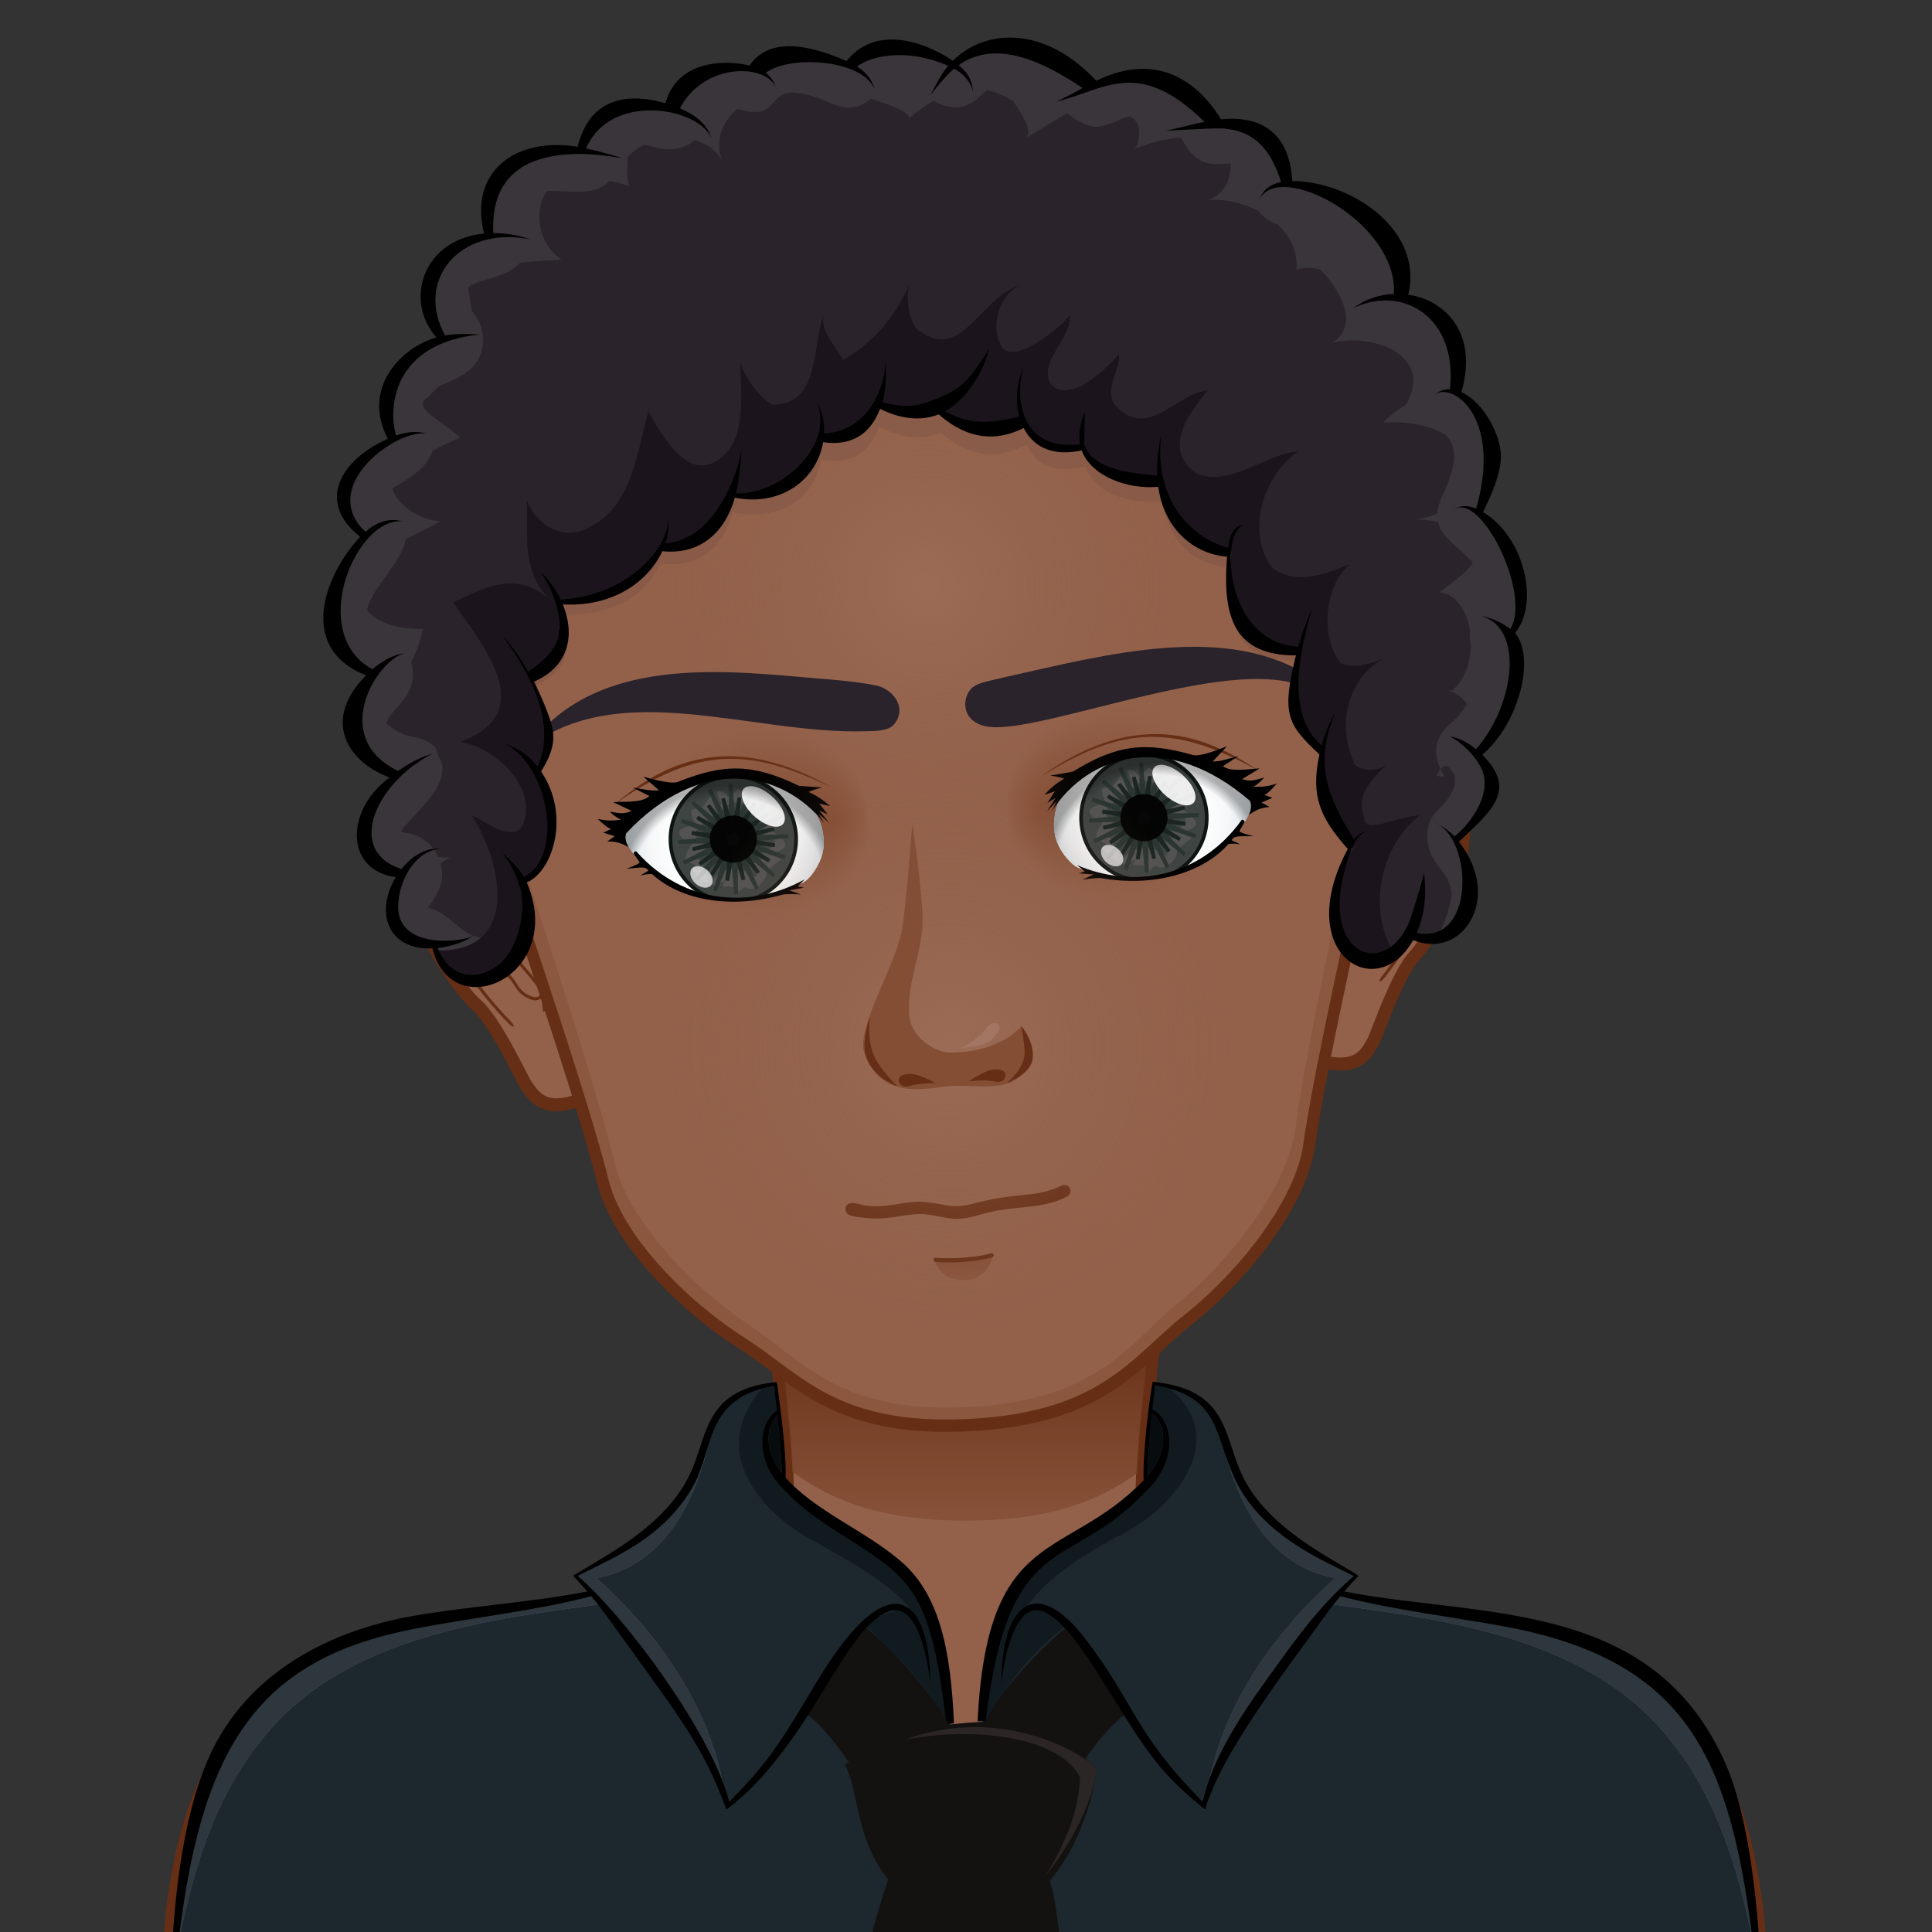 <?xml version="1.0"?>
<svg xmlns="http://www.w3.org/2000/svg" version="1.1" width="600px" height="600px" viewBox="0 0 200 200" style="overflow:hidden!important;">
  <rect x="0" y="0" width="200" height="200" fill="#333333" stroke="none"/>
  <defs id="SvgjsDefs1007">
    <radialGradient id="SvgjsRadialGradient2770" cx="100" cy="113" r="40" gradientUnits="userSpaceOnUse" class="svga-on-canvas-facehighlight-gradient-single-0">
      <stop id="SvgjsStop2771" stop-opacity="0.5" stop-color="#a27662" offset="0"/>
      <stop id="SvgjsStop2772" stop-opacity="0" stop-color="#93614a" offset="0.9"/>
    </radialGradient>
    <radialGradient id="SvgjsRadialGradient2774" cx="100" cy="57" r="36" gradientUnits="userSpaceOnUse" class="svga-on-canvas-facehighlight-gradient-single-1">
      <stop id="SvgjsStop2775" stop-opacity="0.5" stop-color="#a27662" offset="0"/>
      <stop id="SvgjsStop2776" stop-opacity="0" stop-color="#93614a" offset="0.9"/>
    </radialGradient>
    <radialGradient id="SvgjsRadialGradient4097" cx="-558.588" cy="-490.918" r="84.646" gradientTransform="matrix(0.096 -0.025 0.025 0.096 140.548 120.358)" gradientUnits="userSpaceOnUse" class="svga-on-canvas-eyesiris-gradient-left-1">
      <stop id="SvgjsStop4098" stop-opacity="0.8" stop-color="#ffffff" offset="0"/>
      <stop id="SvgjsStop4099" stop-opacity="0" stop-color="#ffffff" offset="1"/>
    </radialGradient>
    <radialGradient id="SvgjsRadialGradient4101" cx="-565.337" cy="-492.691" r="84.644" gradientTransform="matrix(0.099 8.856325e-004 -0.001 0.099 130.377 136.353)" gradientUnits="userSpaceOnUse" class="svga-on-canvas-eyesiris-gradient-left-2">
      <stop id="SvgjsStop4102" stop-opacity="0.8" stop-color="#ffffff" offset="0"/>
      <stop id="SvgjsStop4103" stop-opacity="0" stop-color="#ffffff" offset="1"/>
    </radialGradient>
    <linearGradient id="SvgjsLinearGradient4107" x1="122.283" y1="93.047" x2="123.61" y2="91.466" gradientTransform="matrix(1 0 0 1 -52 0)" gradientUnits="userSpaceOnUse" class="svga-on-canvas-eyesiris-gradient-left-5">
      <stop id="SvgjsStop4108" stop-opacity="1" stop-color="#ffffff" offset="0"/>
      <stop id="SvgjsStop4109" stop-opacity="0" stop-color="#ffffff" offset="1"/>
    </linearGradient>
    <linearGradient id="SvgjsLinearGradient4115" x1="130" y1="81" x2="126" y2="85" gradientTransform="matrix(1 0 0 1 -50 0)" gradientUnits="userSpaceOnUse" class="svga-on-canvas-eyesiris-gradient-left-7">
      <stop id="SvgjsStop4116" stop-opacity="1" stop-color="#ffffff" offset="0"/>
      <stop id="SvgjsStop4117" stop-opacity="0" stop-color="#ffffff" offset="1"/>
    </linearGradient>
    <radialGradient id="SvgjsRadialGradient4120" cx="-578.76" cy="-490.73" r="84.646" gradientTransform="matrix(0.096 -0.025 0.025 0.096 192.479 119.84)" gradientUnits="userSpaceOnUse" class="svga-on-canvas-eyesiris-gradient-right-1">
      <stop id="SvgjsStop4121" stop-opacity="0.8" stop-color="#ffffff" offset="0"/>
      <stop id="SvgjsStop4122" stop-opacity="0" stop-color="#ffffff" offset="1"/>
    </radialGradient>
    <radialGradient id="SvgjsRadialGradient4124" cx="-584.778" cy="-487.329" r="84.644" gradientTransform="matrix(0.099 8.856325e-004 -0.001 0.099 182.31 135.839)" gradientUnits="userSpaceOnUse" class="svga-on-canvas-eyesiris-gradient-right-2">
      <stop id="SvgjsStop4125" stop-opacity="0.8" stop-color="#ffffff" offset="0"/>
      <stop id="SvgjsStop4126" stop-opacity="0" stop-color="#ffffff" offset="1"/>
    </radialGradient>
    <linearGradient id="SvgjsLinearGradient4130" x1="120.284" y1="93.047" x2="121.611" y2="91.467" gradientUnits="userSpaceOnUse" class="svga-on-canvas-eyesiris-gradient-right-5">
      <stop id="SvgjsStop4131" stop-opacity="1" stop-color="#ffffff" offset="0"/>
      <stop id="SvgjsStop4132" stop-opacity="0" stop-color="#ffffff" offset="1"/>
    </linearGradient>
    <linearGradient id="SvgjsLinearGradient4138" x1="130" y1="81" x2="126" y2="85" gradientUnits="userSpaceOnUse" class="svga-on-canvas-eyesiris-gradient-right-7">
      <stop id="SvgjsStop4139" stop-opacity="1" stop-color="#ffffff" offset="0"/>
      <stop id="SvgjsStop4140" stop-opacity="0" stop-color="#ffffff" offset="1"/>
    </linearGradient>
    <linearGradient id="SvgjsLinearGradient4160" x1="130" y1="81" x2="126" y2="85" gradientTransform="matrix(1 0 0 1 -50 0)" gradientUnits="userSpaceOnUse" class="svga-on-canvas-eyesiris-gradient-left-6">
      <stop id="SvgjsStop4161" stop-opacity="1" stop-color="#ffffff" offset="0"/>
      <stop id="SvgjsStop4162" stop-opacity="0" stop-color="#ffffff" offset="1"/>
    </linearGradient>
    <linearGradient id="SvgjsLinearGradient4170" x1="130" y1="81" x2="126" y2="85" gradientUnits="userSpaceOnUse" class="svga-on-canvas-eyesiris-gradient-right-6">
      <stop id="SvgjsStop4171" stop-opacity="1" stop-color="#ffffff" offset="0"/>
      <stop id="SvgjsStop4172" stop-opacity="0" stop-color="#ffffff" offset="1"/>
    </linearGradient>
    <radialGradient id="SvgjsRadialGradient4289" cx="100" cy="225" r="250" gradientUnits="userSpaceOnUse" class="svga-on-canvas-backs-gradient-single-1">
      <stop id="SvgjsStop4290" stop-opacity="0" stop-color="#ecf0f1" offset="0"/>
      <stop id="SvgjsStop4291" stop-opacity="1" stop-color="#c6dce2" offset="1"/>
    </radialGradient>
    <linearGradient id="SvgjsLinearGradient5775" x1="100" y1="142" x2="100" y2="139" gradientUnits="userSpaceOnUse" class="svga-on-canvas-mouth-gradient-single-0">
      <stop id="SvgjsStop5776" stop-opacity="1" stop-color="#8b573f" offset="0.1"/>
      <stop id="SvgjsStop5777" stop-opacity="1" stop-color="#844e35" offset="1"/>
    </linearGradient>
    <radialGradient id="SvgjsRadialGradient5787" cx="125.187" cy="87.442" r="12.841" gradientTransform="matrix(-1.059 3.999999e-004 -4.000000e-004 1.059 206.511 -6.126)" gradientUnits="userSpaceOnUse" class="svga-on-canvas-eyesback-gradient-left-0">
      <stop id="SvgjsStop5788" stop-opacity="1" stop-color="#ffffff" offset="0"/>
      <stop id="SvgjsStop5789" stop-opacity="1" stop-color="#fdfefe" offset="0.544"/>
      <stop id="SvgjsStop5790" stop-opacity="1" stop-color="#f6f8f9" offset="0.74"/>
      <stop id="SvgjsStop5791" stop-opacity="1" stop-color="#eaeff2" offset="0.879"/>
      <stop id="SvgjsStop5792" stop-opacity="1" stop-color="#d9e3e8" offset="0.992"/>
      <stop id="SvgjsStop5793" stop-opacity="1" stop-color="#d8e2e7" offset="1"/>
    </radialGradient>
    <radialGradient id="SvgjsRadialGradient5795" cx="125.187" cy="87.442" r="12.841" gradientTransform="matrix(1.059 4.000000e-004 4.000000e-004 1.059 -6.511 -6.126)" gradientUnits="userSpaceOnUse" class="svga-on-canvas-eyesback-gradient-right-0">
      <stop id="SvgjsStop5796" stop-opacity="1" stop-color="#ffffff" offset="0"/>
      <stop id="SvgjsStop5797" stop-opacity="1" stop-color="#fdfefe" offset="0.544"/>
      <stop id="SvgjsStop5798" stop-opacity="1" stop-color="#f6f8f9" offset="0.74"/>
      <stop id="SvgjsStop5799" stop-opacity="1" stop-color="#eaeff2" offset="0.879"/>
      <stop id="SvgjsStop5800" stop-opacity="1" stop-color="#d9e3e8" offset="0.992"/>
      <stop id="SvgjsStop5801" stop-opacity="1" stop-color="#d8e2e7" offset="1"/>
    </radialGradient>
    <radialGradient id="SvgjsRadialGradient5803" cx="125.187" cy="87.442" r="12.841" gradientTransform="matrix(-1.059 3.999999e-004 -4.000000e-004 1.059 206.511 -6.126)" gradientUnits="userSpaceOnUse" class="svga-on-canvas-eyesfront-gradient-left-0">
      <stop id="SvgjsStop5804" stop-opacity="1" stop-color="#ffffff" offset="0"/>
      <stop id="SvgjsStop5805" stop-opacity="1" stop-color="#fdfefe" offset="0.544"/>
      <stop id="SvgjsStop5806" stop-opacity="1" stop-color="#f6f8f9" offset="0.74"/>
      <stop id="SvgjsStop5807" stop-opacity="1" stop-color="#eaeff2" offset="0.879"/>
      <stop id="SvgjsStop5808" stop-opacity="1" stop-color="#d9e3e8" offset="0.992"/>
      <stop id="SvgjsStop5809" stop-opacity="1" stop-color="#d8e2e7" offset="1"/>
    </radialGradient>
    <radialGradient id="SvgjsRadialGradient5813" cx="123.519" cy="84.391" fx="136.103" fy="84.426" r="17.898" gradientTransform="matrix(1 0.021 0.017 -0.8 -48.415 149.318)" gradientUnits="userSpaceOnUse" class="svga-on-canvas-eyesfront-gradient-left-3">
      <stop id="SvgjsStop5814" stop-opacity="1" stop-color="#844e35" offset="0"/>
      <stop id="SvgjsStop5815" stop-opacity="0.3" stop-color="#844e35" offset="0.7"/>
      <stop id="SvgjsStop5816" stop-opacity="0" stop-color="#93614a" offset="1"/>
    </radialGradient>
    <radialGradient id="SvgjsRadialGradient5818" cx="81.644" cy="80.739" r="21.259" gradientTransform="matrix(0.699 -0.037 0.037 0.709 13.865 40.094)" gradientUnits="userSpaceOnUse" class="svga-on-canvas-eyesfront-gradient-left-4">
      <stop id="SvgjsStop5819" stop-opacity="0" stop-color="#000000" offset="0.9"/>
      <stop id="SvgjsStop5820" stop-opacity="0.3" stop-color="#000000" offset="1"/>
    </radialGradient>
    <radialGradient id="SvgjsRadialGradient5824" cx="125.187" cy="87.442" r="12.841" gradientTransform="matrix(1.059 4.000000e-004 4.000000e-004 1.059 -6.511 -6.126)" gradientUnits="userSpaceOnUse" class="svga-on-canvas-eyesfront-gradient-right-0">
      <stop id="SvgjsStop5825" stop-opacity="1" stop-color="#ffffff" offset="0"/>
      <stop id="SvgjsStop5826" stop-opacity="1" stop-color="#fdfefe" offset="0.544"/>
      <stop id="SvgjsStop5827" stop-opacity="1" stop-color="#f6f8f9" offset="0.74"/>
      <stop id="SvgjsStop5828" stop-opacity="1" stop-color="#eaeff2" offset="0.879"/>
      <stop id="SvgjsStop5829" stop-opacity="1" stop-color="#d9e3e8" offset="0.992"/>
      <stop id="SvgjsStop5830" stop-opacity="1" stop-color="#d8e2e7" offset="1"/>
    </radialGradient>
    <radialGradient id="SvgjsRadialGradient5834" cx="123.519" cy="84.391" fx="136.103" fy="84.426" r="17.898" gradientTransform="matrix(-1 0.021 -0.017 -0.8 248.415 149.318)" gradientUnits="userSpaceOnUse" class="svga-on-canvas-eyesfront-gradient-right-3">
      <stop id="SvgjsStop5835" stop-opacity="1" stop-color="#844e35" offset="0"/>
      <stop id="SvgjsStop5836" stop-opacity="0.3" stop-color="#844e35" offset="0.7"/>
      <stop id="SvgjsStop5837" stop-opacity="0" stop-color="#93614a" offset="1"/>
    </radialGradient>
    <radialGradient id="SvgjsRadialGradient5839" cx="81.644" cy="80.739" r="21.259" gradientTransform="matrix(-0.699 -0.037 -0.037 0.709 186.135 40.094)" gradientUnits="userSpaceOnUse" class="svga-on-canvas-eyesfront-gradient-right-4">
      <stop id="SvgjsStop5840" stop-opacity="0" stop-color="#000000" offset="0.9"/>
      <stop id="SvgjsStop5841" stop-opacity="0.3" stop-color="#000000" offset="1"/>
    </radialGradient>
    <linearGradient id="SvgjsLinearGradient5962" x1="99.98" y1="171.27" x2="99.98" y2="136.351" gradientUnits="userSpaceOnUse" class="svga-on-canvas-chinshadow-gradient-single-0">
      <stop id="SvgjsStop5963" stop-opacity="0.8" stop-color="#844e35" offset="0"/>
      <stop id="SvgjsStop5964" stop-opacity="1" stop-color="#652e15" offset="0.7"/>
    </linearGradient>
  </defs>
  <g id="svga-group-wrapper">
    <g id="svga-group-backs-single"/>
    <g id="svga-group-humanwrap-move" transform="matrix(1,0,0,1,0,-4)">
      <g id="svga-group-humanwrap" transform="matrix(0.85,0,0,0.85,14.981,16.06)">
        <g id="svga-group-hair-back-move" transform="matrix(0.999,-0.052,0.052,0.999,-7.713,5.439)">
          <g id="svga-group-hair-back" transform="matrix(0.96,0,0,1,4,0.02)">
            <path id="SvgjsPath5748" d="M100.5,100.5h-1v-1h1V100.5z" fill="#2a232b" stroke-width="none" opacity="1"/>
          </g>
        </g>
        <g id="svga-group-humanbody-single">
          <path id="SvgjsPath2777" d="M190.858 199.866c-6.008-10.158-13.474-11.973-19.628-13.936 -6.323-2.016-19.346-3.178-26.449-4.6 -6.86-1.373-23.153-5.789-23.339-13.488 -0.192-8.066 4.291-40.09 4.291-40.09H74.005c0 0 4.487 32.023 4.294 40.09 -0.184 7.699-16.48 12.115-23.341 13.488 -7.104 1.422-20.125 2.584-26.448 4.6 -6.156 1.963-13.624 3.777-19.632 13.936 -3.644 6.16-6.008 16.133-6.008 27.133h194C196.869 215.999 194.509 206.026 190.858 199.866z" fill="#93614a" stroke-width="none" opacity="1" stroke="none"/>
          <path id="SvgjsPath2778" d="M121.442 167.843c2.495 10.929 18.165 13.698 26.293 15.325 21.909 4.379 33.772 5.134 42.297 19.539 2.903 4.916 5.459 15.864 5.962 24.153 1.835 0.291 0.531-17.432-5.136-26.994 -9.742-16.472-29.089-15.135-46.077-18.535C137.921 179.958 121.628 175.542 121.442 167.843L121.442 167.843zM78.558 167.843c-0.186 7.699-16.479 12.115-23.339 13.488 -16.988 3.4-36.335 2.063-46.077 18.535 -5.667 9.563-6.971 27.285-5.136 26.994 0.503-8.289 3.059-19.237 5.962-24.153 8.524-14.405 20.388-15.16 42.297-19.539C60.393 181.541 76.063 178.771 78.558 167.843L78.558 167.843z" fill="#a27662" stroke-width="none" opacity="1" stroke="none"/>
          <path id="SvgjsPath2779" d="M51.206 189.513c0 0 28.641 0.299 33.473 1.885 2.314 0.758 8.372 5.633 8.372 5.633s-6.556-3.17-8.658-3.758C79.51 191.909 51.206 189.513 51.206 189.513zM99.795 199.999c2.053-0.041 7.887-3.799 7.887-3.799s-5.574 2.059-7.342 2.16c-1.491 0.086-6.366-1.238-6.366-1.238S98.112 200.032 99.795 199.999zM117.008 192.757c6.75-1.818 29.786-3.23 29.786-3.23s-23.791-0.516-30.51 1.725c-2.252 0.752-7.562 5.16-7.562 5.16S114.786 193.354 117.008 192.757z" fill="#844e35" stroke-width="none" opacity="1" stroke="none"/>
          <path id="SvgjsPath2780" d="M190.858 199.866c-9.741-16.471-29.122-15.142-46.077-18.535 -6.86-1.373-23.153-5.789-23.339-13.488 -0.192-8.066 4.291-40.09 4.291-40.09H74.005c0 0 4.487 32.023 4.294 40.09 -0.184 7.699-16.48 12.115-23.341 13.488 -7.104 1.422-20.125 2.584-26.448 4.6 -6.156 1.963-13.624 3.777-19.632 13.936 -3.644 6.16-6.008 16.133-6.008 27.133h194C196.869 215.999 194.509 206.026 190.858 199.866z" fill="none" stroke="#652e15" stroke-width="1.5" opacity="1"/>
        </g>
        <g id="svga-group-chinshadow-single">
          <path id="SvgjsPath5961" d="M100.002 171.005c10.695 0 16.372-2.606 20.836-5.726 0.384-8.456 2.755-26.607 3.782-34.206 -14.799-1.759-34.763-1.747-49.5 0.032 1.023 7.564 3.362 25.461 3.771 33.979C83.4 168.289 89.086 171.005 100.002 171.005z" fill="url(#SvgjsLinearGradient5962)" opacity="1"/>
        </g>
        <g id="svga-group-clothes-single">
          <path id="SvgjsPath5944" d="M190.188 199.647c-9.662-17.92-26.803-14.749-44.614-19.556 -1.348 1.637-13.686 17.468-16.485 25.934 -1.572-1.256-3.449-2.938-4.804-4.477 -6.628-7.46-16.453-31.601-19.75-12.749 0.717-8.463 4.614-10.327 10.025-3.234 5.817 7.633 6.033 11.575 14.333 19.875 1.466-5.831 4.273-10.037 7.966-15.201 3.573-5.005 6.435-8.945 10.566-12.492 -2.261-1.226-4.647-2.217-6.801-3.596 -13.515-8.76-5.435-17.647-17.685-19.764 -0.096 1.058-0.217 2.245-0.317 3.137 2.619 1.29 3.128 6.32-0.905 10.002 -6.41 6.742-14.866 7.077-17.552 17.429l-0.006-0.001c-0.854 3.071-1.539 7.776-1.863 10.533l-4.542 0.389c-1.847-16.224-4.261-17.811-12.157-22.824 -5.231-3.321-12.489-8.335-9.698-14.003 0.318-0.656 0.705-1.059 1.186-1.361 -0.138-1.296-0.22-2.048-0.326-3.251 -12.216 2.312-4.037 11.604-17.651 19.873 -2.06 1.247-4.075 2.097-6.543 3.416 4.879 4.251 16.31 18.506 18.561 27.717 8.378-8.476 8.442-12.181 14.294-19.847 5.04-6.597 9.156-5.921 10.021 3.007 -0.476-2.682-1.603-6.787-4.045-6.787 -2.012 0-4.109 2.844-5.147 4.217 -5.809 7.667-6.742 13.154-15.352 20 -0.596-1.716-1.294-3.438-2.128-5.043 -3.412-6.604-13.291-19.595-14.342-20.887 -4.083 1.102-9.667 1.984-13.408 2.58 -24.442 3.897-33.916 8.81-37.519 44.213 89.639-0.87 126.166-0.49 192.932-0.49C195.594 218.524 193.953 206.642 190.188 199.647z" fill="#1d282e" stroke-width="none" opacity="1" stroke="none"/>
          <path id="SvgjsPath5945" d="M95.717 224.342c-3.653 0-6.286-0.061-7.83-0.178 0.466-2.48 1.856-7.125 2.656-9.437 -2.555-3.227-3.274-6.568-3.908-9.518 -0.377-1.754-0.705-3.274-1.361-4.468 0.136-0.077 0.49-0.274 0.49-0.274l-0.063-0.091c-1.685-2.413-3.682-5.039-5.754-6.277l0.34-0.566c1.692-2.82 4.515-7.526 6.942-9.985 4.186 3.168 8.991 9.141 10.865 12.259l0.035 0.057 0.066-0.01c1.296-0.193 2.722-0.309 3.815-0.309 2.926-4.474 7.014-9.048 10.768-12 1.966 1.719 5.101 6.956 6.614 9.487 0.293 0.488 0.517 0.863 0.65 1.074 -2.356 1.583-4.58 4.592-5.434 5.822l-0.054 0.077 0.074 0.059c0.338 0.263 0.988 0.809 1.331 1.15 -0.691 5.103-2.874 10.362-5.725 13.645 0.685 2.18 0.951 4.674 1.32 8.126l0.123 1.141c-0.251 0.003-0.797 0.014-1.564 0.029C107.169 224.216 101.044 224.342 95.717 224.342 95.718 224.342 95.718 224.342 95.717 224.342z" fill="#141111" stroke-width="none" opacity="1"/>
          <path id="SvgjsPath5946" d="M113.911 202.273c-0.201 4.322-1.702 7.874-4.265 12.068 2.646-3.301 5.655-8.274 6.313-13.127 -2.801-2.801-12.774-7.511-23.341-3.521C101.263 195.991 111.48 197.412 113.911 202.273z" fill="#2c2526" stroke-width="none" opacity="1"/>
          <path id="SvgjsPath5947" d="M143.952 181.126c-2.462 2.676-4.609 5.634-7.094 9.113 -3.192 4.465-5.719 8.218-7.293 12.92 1.813-9.701 7.918-18.479 15.435-25.159 -7.906-1.438-11.68-8.559-13.549-15.792 1.174 3.502 2.683 7.736 9.173 11.943 2.153 1.379 4.54 2.37 6.801 3.596C147.273 177.877 143.952 181.126 143.952 181.126zM186 198c5.681 7.102 8.332 16.221 10.11 25.565 -0.919-7.689-2.586-17.72-5.923-23.918 -9.662-17.92-26.803-14.749-44.614-19.556 -0.158 0.191-0.471 0.584-0.897 1.131C159.32 183.163 176.369 185.48 186 198zM52.575 177.747c2.261-1.226 4.647-2.217 6.801-3.596 6.49-4.207 7.999-8.441 9.173-11.943C66.68 169.441 62.906 176.563 55 178c7.517 6.681 13.621 15.458 15.435 25.159 -1.574-4.702-4.101-8.455-7.293-12.92 -2.484-3.479-4.632-6.438-7.094-9.113C56.048 181.126 52.727 177.877 52.575 177.747zM55.324 181.223c-0.427-0.547-0.739-0.939-0.897-1.131 -17.812 4.807-34.952 1.636-44.614 19.556 -3.337 6.198-5.004 16.229-5.923 23.918C5.668 214.221 8.319 205.102 14 198 23.631 185.48 40.68 183.163 55.324 181.223z" fill="#545b8e" stroke-width="none" opacity="1"/>
          <path id="SvgjsPath5948" d="M143.952 181.126c-2.462 2.676-4.609 5.634-7.094 9.113 -3.192 4.465-5.719 8.218-7.293 12.92 1.813-9.701 7.918-18.479 15.435-25.159 -7.906-1.438-11.68-8.559-13.549-15.792 1.174 3.502 2.683 7.736 9.173 11.943 2.153 1.379 4.54 2.37 6.801 3.596C147.273 177.877 143.952 181.126 143.952 181.126zM186 198c5.681 7.102 8.332 16.221 10.11 25.565 -0.919-7.689-2.586-17.72-5.923-23.918 -9.662-17.92-26.803-14.749-44.614-19.556 -0.158 0.191-0.471 0.584-0.897 1.131C159.32 183.163 176.369 185.48 186 198zM52.575 177.747c2.261-1.226 4.647-2.217 6.801-3.596 6.49-4.207 7.999-8.441 9.173-11.943C66.68 169.441 62.906 176.563 55 178c7.517 6.681 13.621 15.458 15.435 25.159 -1.574-4.702-4.101-8.455-7.293-12.92 -2.484-3.479-4.632-6.438-7.094-9.113C56.048 181.126 52.727 177.877 52.575 177.747zM55.324 181.223c-0.427-0.547-0.739-0.939-0.897-1.131 -17.812 4.807-34.952 1.636-44.614 19.556 -3.337 6.198-5.004 16.229-5.923 23.918C5.668 214.221 8.319 205.102 14 198 23.631 185.48 40.68 183.163 55.324 181.223z" fill="#2d373d" stroke-width="none" opacity="1" stroke="none"/>
          <path id="SvgjsPath5949" d="M118.303 173c-4.485 2.492-8.283 4.938-10.802 8.379 0.979 0.283 3.556 0.964 4.767 2.375 -4.003 3.142-6.432 6.012-9.915 11.611 0.397-3.133 0.558-5.563 1.203-7.858 0.188-0.914 0.39-1.785 0.604-2.553l0.006 0.001c2.686-10.352 11.142-10.687 17.552-17.429 4.033-3.682 3.524-8.712 0.905-10.002 0.101-0.892 0.222-2.079 0.317-3.137 0.672 0.116 1.271 0.257 1.828 0.413C133.028 161.766 123.939 170.584 118.303 173zM80.601 173c4.485 2.492 9.97 5.445 12.482 8.587 -0.979 0.283-4.14 0.756-5.351 2.167 4.551 4.245 7.303 7.188 10.266 11.982 -0.397-3.133-0.908-5.935-1.554-8.229 -0.188-0.914-0.39-1.785-0.604-2.553l-0.006 0.001c-2.686-10.352-11.142-10.687-17.552-17.429 -4.033-3.682-3.524-8.712-0.905-10.002 -0.101-0.892-0.222-2.079-0.317-3.137 -0.672 0.116-1.271 0.257-1.828 0.413C68.311 162.904 75.536 170.056 80.601 173z" fill="#101a1f" stroke-width="none" opacity="1" stroke="none"/>
          <path id="SvgjsPath5950" d="M123.859 159.785c0.569 2.32-0.34 4.21-1.75 5.82 0.01-1.72 0.16-3.45 0.319-5.15 0.08-0.84 0.171-1.689 0.25-2.529C123.219 158.295 123.639 158.896 123.859 159.785zM77.309 160.815c0.11 1.47 0.24 2.939 0.27 4.41 -1.22-1.53-1.95-3.271-1.44-5.42 0.17-0.74 0.48-1.271 0.89-1.65C77.129 159.045 77.219 159.926 77.309 160.815z" fill="#070c0f" stroke-width="none" opacity="1" stroke="none"/>
          <path id="SvgjsPath5951" d="M192.56 200.686c-8.84-20.244-29.707-17.8-46.46-21.05 0.696-0.843 1.549-1.73 1.739-1.9 -2.635-1.86-11.126-5.595-14.239-12.38 -2.229-4.835-1.683-10.37-10.851-11.26 -0.503 2.816-1.225 9.009-1.09 12 -9.604 9.907-19.063 5.479-20.226 29.359l0.779-0.018c0 0 0.221-0.146 0.229-0.215 2.844-23.354 10.041-17.837 19.347-27.627 4.168-3.829 3.449-8.9 0.94-10.13 0.109-0.99 0.21-1.971 0.3-2.961 7.887 1.39 7.203 5.838 9.67 11.271 3.279 7.224 11.345 10.264 14.55 11.99 -4.338 3.729-7.473 8.221-10.939 13.069 -5.453 7.563-6.714 11.421-7.471 14.41 -8.276-8.33-8.281-11.981-14.2-19.74 -6.311-8.277-10.367-3.908-10.289 5.37 0.18-2.319 1.569-10.83 5.51-8.6 4.556 2.544 9.029 13.352 14.35 19.34 1.42 1.611 3.248 3.229 4.93 4.58 2.071-6.931 9.616-16.647 14.271-23.13 0.71-0.98 1.44-1.94 2.2-2.86 6.49 1.69 13.26 2.46 19.83 3.66 23.784 4.36 28.162 17.492 30.88 42.44 -37.937 0.194-79.138-0.603-192.71 0.489 1.646-16.292 4.431-29.61 14.5-36.81 4.32-3.1 9.33-4.72 14.49-5.75 7.19-1.43 14.66-2.17 21.79-4.02 0.83 1.01 1.62 2.05 2.39 3.13 8.804 12.243 11.1 14.931 14.07 22.85 10.018-7.514 14.024-21.616 19.54-24.05 3.84-1.69 5.08 6.42 5.26 8.729 0.075-9.841-4.519-15.681-13.81-0.22 -4.578 7.621-5.792 9.687-10.66 14.59 -1.955-7.948-12.36-22.256-18.44-27.5 3.772-2.028 10.592-4.438 14.24-11.3 2.409-4.707 1.339-10.294 9.69-11.89 0.09 1.029 0.2 2.05 0.31 3.08 -2.287 1.441-2.683 6.284 0.97 9.67 3.29 3.609 7.75 5.67 11.67 8.55 4.621 3.419 6.449 6.918 7.92 19.15 0.032 0.267 0.375 0.777 0.375 0.777l0.643-0.083c-0.379-8.482-1.601-15.681-6.567-19.825 -4.29-3.668-10.305-6.005-13.94-10.1 0.11-3.072-0.706-9.294-1.1-11.64 -8.308 0.811-8.378 5.859-10.14 10.279 -2.667 6.687-9.6 10.256-14.65 13.311 0.335 0.333 1.129 1.187 1.74 1.91 -6.99 1.369-14.23 1.76-21.24 2.989 -10.46 1.83-20.33 7.12-24.83 17.19 -3.418 7.642-4.409 18.603-4.66 26.99 -0.01 0.06-0.01 0.13-0.01 0.189 0.14 0.01 0.29 0.01 0.43 0.01 120.323 1.226 192.229-0.51 193.23-0.51C196.819 225.494 196.378 209.429 192.56 200.686zM122.109 165.605c0.015-2.591 0.373-5.593 0.569-7.68C124.151 158.933 125.021 162.281 122.109 165.605zM77.579 165.226c-2.446-3.068-1.66-6.042-0.55-7.07C77.261 160.228 77.537 163.13 77.579 165.226z" fill="#000000" stroke-width="none" opacity="1" stroke="none"/>
        </g>
        <g id="svga-group-head" transform="matrix(0.999,-0.052,0.052,0.999,-7.713,5.439)">
          <g id="svga-group-ears-left-move" transform="matrix(1,0,0,1,3,0)" style="">
            <g id="svga-group-ears-left" transform="matrix(1.05,0,0,1.05,-2.224,-4.848)">
              <path id="SvgjsPath5954" d="M47.001 83.974c-1.376-2.313-5.638-7.997-9.98-6.603 -2.749 0.882-3.293 3.765-3.735 6.311 -0.588 3.386 0.471 10.083 1.389 12.503 0.881 2.325 3.533 6.816 5.264 8.527 2.13 2.1 4.775 8.793 5.194 9.487 0.66 1.097 1.536 2.745 4.122 2.538 2.853-0.229 4.584-1.742 5.856-1.999C58.253 114.109 50.582 89.995 47.001 83.974z" fill="#93614a" stroke="#652e15" stroke-width="1.5" opacity="1"/>
              <path id="SvgjsPath5955" d="M44.197 97.997c-0.132-0.548 0.007-1.47 0.142-2.362 0.124-0.812 0.24-1.579 0.169-2.121 -0.267-2.032-1.773-5.893-2.757-7.985 -1.132-2.407-2.963-5.439-5.262-6.221 -0.95-0.324-1.575 0.063-1.938 0.456 -0.266 0.289-0.325 0.627-0.238 0.667 0.086 0.04 0.285-0.24 0.572-0.504 0.235-0.216 0.579-0.402 1.051-0.363 -0.19 1.011-1.167 6.49-0.744 10.225 0.333 2.938 1.593 5.131 1.79 5.46 0.029 0.346 0.077 0.685 0.148 1.014 0.929 4.287 4.971 9.163 6.378 10.758 0.259 0.295 0.531 0.47 0.598 0.398 0.066-0.072-0.094-0.364-0.353-0.66 -1.388-1.585-5.391-6.442-6.289-10.579 -0.952-4.389 2.318-10.896 3.048-12.272 0.371 0.646 0.687 1.267 0.93 1.785 0.19 0.406 0.402 0.881 0.619 1.395 -0.429 0.718-3.434 5.958-2.338 10.153 0.406 1.546 2.235 3.54 3.447 4.086 0.667 0.301 0.919 0.75 1.209 1.271 0.336 0.604 0.718 1.288 1.828 1.784 0.225 0.102 0.429 0.142 0.61 0.142 0.313 0 0.551-0.126 0.725-0.276 0.018 0.266 0.017 0.604 0.009 0.917 -0.012 0.404 0.042 0.737 0.137 0.745 0.094 0.008 0.196-0.313 0.207-0.717 0.016-0.496 0.013-1.11-0.072-1.403 -0.248-0.865-1.008-1.841-1.813-2.875C45.221 99.896 44.403 98.844 44.197 97.997zM36.95 94.196c-2.177-6.731 0.656-12.54 1.144-13.464 0.85 0.775 1.6 1.811 2.21 2.824C39.86 84.365 37.041 89.669 36.95 94.196zM46.341 104.042c-1.004-0.447-1.339-1.051-1.666-1.633 -0.293-0.527-0.598-1.072-1.369-1.42 -0.168-0.075-0.352-0.191-0.542-0.323 -2.486-5.906 0.272-8.488 0.963-9.017 0.211 0.722 0.369 1.384 0.439 1.915 0.063 0.488-0.052 1.263-0.167 2.012 -0.142 0.929-0.286 1.89-0.137 2.512 0.226 0.926 1.069 2.009 1.884 3.057 0.723 0.929 1.466 1.888 1.721 2.67C47.359 103.972 47.017 104.345 46.341 104.042z" fill="#652e15" stroke-width="none" opacity="1" stroke="none"/>
            </g>
          </g>
          <g id="svga-group-ears-right-move" transform="matrix(1,0,0,1,-3,0)" style="">
            <g id="svga-group-ears-right" transform="matrix(1.05,0,0,1.05,-7.763,-4.848)">
              <path id="SvgjsPath5956" d="M152.736 83.974c1.377-2.313 5.639-7.997 9.98-6.603 2.75 0.882 3.293 3.765 3.736 6.311 0.588 3.386-0.471 10.083-1.389 12.503 -0.881 2.325-3.533 6.816-5.266 8.527 -2.129 2.1-4.775 8.793-5.193 9.487 -0.658 1.097-1.535 2.745-4.121 2.538 -2.854-0.229-4.584-1.742-5.857-1.999C141.484 114.109 149.156 89.995 152.736 83.974z" fill="#93614a" stroke="#652e15" stroke-width="1.5" opacity="1"/>
              <path id="SvgjsPath5957" d="M153.727 100.913c-0.805 1.033-1.564 2.009-1.813 2.875 -0.086 0.293-0.088 0.907-0.072 1.403 0.012 0.404 0.113 0.725 0.207 0.717s0.148-0.341 0.137-0.745c-0.008-0.313-0.008-0.651 0.01-0.917 0.174 0.15 0.412 0.276 0.725 0.276 0.182 0 0.385-0.04 0.609-0.142 1.109-0.496 1.492-1.18 1.828-1.784 0.289-0.52 0.543-0.969 1.209-1.271 1.213-0.546 3.041-2.54 3.447-4.086 1.096-4.194-1.908-9.435-2.338-10.153 0.217-0.513 0.43-0.988 0.619-1.395 0.244-0.518 0.559-1.139 0.93-1.785 0.73 1.377 4 7.883 3.049 12.272 -0.896 4.137-4.9 8.994-6.289 10.579 -0.258 0.296-0.418 0.588-0.352 0.66 0.066 0.071 0.338-0.104 0.598-0.398 1.406-1.596 5.449-6.471 6.379-10.758 0.07-0.329 0.117-0.668 0.146-1.014 0.197-0.329 1.459-2.523 1.791-5.46 0.422-3.735-0.555-9.214-0.744-10.225 0.473-0.039 0.814 0.146 1.051 0.363 0.287 0.264 0.486 0.544 0.572 0.504s0.027-0.378-0.238-0.667c-0.363-0.393-0.988-0.779-1.938-0.456 -2.299 0.782-4.131 3.814-5.262 6.221 -0.984 2.093-2.49 5.953-2.758 7.985 -0.072 0.542 0.045 1.309 0.17 2.121 0.135 0.892 0.273 1.814 0.141 2.362C155.336 98.844 154.518 99.896 153.727 100.913zM159.434 83.555c0.611-1.013 1.361-2.049 2.211-2.824 0.488 0.925 3.32 6.733 1.145 13.464C162.697 89.669 159.879 84.365 159.434 83.555zM152.27 103.816c0.254-0.782 0.998-1.741 1.721-2.67 0.816-1.048 1.658-2.131 1.885-3.057 0.148-0.622 0.004-1.583-0.137-2.512 -0.115-0.749-0.23-1.524-0.166-2.012 0.068-0.531 0.227-1.193 0.438-1.915 0.691 0.529 3.449 3.111 0.965 9.017 -0.191 0.132-0.375 0.248-0.543 0.323 -0.771 0.348-1.074 0.893-1.369 1.42 -0.326 0.582-0.662 1.186-1.666 1.633C152.721 104.345 152.379 103.972 152.27 103.816z" fill="#652e15" stroke-width="none" opacity="1" stroke="none"/>
            </g>
          </g>
          <g id="svga-group-faceshape-wrap" transform="matrix(0.96,0,0,1,4,0.016)">
            <g id="svga-group-faceshape-single">
              <path id="SvgjsPath5958" d="M100.002 0.867C66.384 0.919 39.082 28.09 39.134 61.564c0.008 5.316 0.704 10.471 2.002 15.382h0.001C41.15 77 52.68 114.915 55.158 127.369c1.382 6.945 9.063 15.403 16.531 20.513 6.967 4.767 11.263 11.388 28.313 11.388s21.346-6.621 28.313-11.388c7.468-5.109 15.149-13.567 16.531-20.513 2.479-12.454 14.009-50.37 14.02-50.423h0.002c1.298-4.911 1.994-10.066 2.002-15.382C160.923 28.09 133.62 0.919 100.002 0.867z" fill="#93614a" stroke-width="none" opacity="1" stroke="none"/>
              <path id="SvgjsPath5959" d="M146.772 22.738c7.478 10.183 11.917 22.87 11.898 36.626 -0.009 5.316-0.679 10.471-1.93 15.382h-0.002c-0.011 0.053-11.124 37.969-13.512 50.423 -1.335 6.945-8.737 15.403-15.935 20.513 -6.718 4.767-10.854 11.388-27.291 11.388 -16.434 0-20.575-6.621-27.291-11.388 -7.197-5.109-14.602-13.567-15.931-20.513 -2.391-12.454-13.504-50.37-13.515-50.423h0c-1.252-4.911-1.922-10.066-1.931-15.382 -0.021-13.752 4.416-26.435 11.889-36.617 -8.812 10.525-14.112 24.056-14.089 38.817 0.008 5.316 0.704 10.471 2.002 15.382h0.001C41.15 77 52.68 114.915 55.158 127.369c1.382 6.945 9.063 15.403 16.531 20.513 6.967 4.767 11.263 11.388 28.313 11.388s21.346-6.621 28.313-11.388c7.468-5.109 15.149-13.567 16.531-20.513 2.479-12.454 14.009-50.37 14.02-50.423h0.002c1.298-4.911 1.994-10.066 2.002-15.382C160.894 46.799 155.589 33.264 146.772 22.738z" fill="#8b573f" stroke-width="none" opacity="1" stroke="none"/>
              <path id="SvgjsPath5960" d="M100.002 0.867C66.384 0.919 39.082 28.09 39.134 61.564c0.008 5.316 0.704 10.471 2.002 15.382h0.001C41.15 77 52.68 114.915 55.158 127.369c1.382 6.945 9.063 15.403 16.531 20.513 6.967 4.767 11.263 11.388 28.313 11.388s21.346-6.621 28.313-11.388c7.468-5.109 15.149-13.567 16.531-20.513 2.479-12.454 14.009-50.37 14.02-50.423h0.002c1.298-4.911 1.994-10.066 2.002-15.382C160.923 28.09 133.62 0.919 100.002 0.867z" fill="none" stroke="#652e15" stroke-width="1.5" opacity="1"/>
            </g>
          </g>
          <g id="svga-group-mouth-single-move" transform="matrix(1,0,0,1,0,0)">
            <g id="svga-group-mouth-single" transform="matrix(1,0,0,1,0,0)">
              <path id="SvgjsPath5774" d="M100.457 141.651c-3.24 0-3.697-2.678-3.697-2.678l7.125-0.188C103.884 138.785 103.307 141.651 100.457 141.651z" fill="url(#SvgjsLinearGradient5775)" opacity="1"/>
              <path id="SvgjsPath5778" d="M99.886 139.415c-1.668 0-2.938-0.171-3.027-0.184 -0.137-0.02-0.232-0.146-0.213-0.282 0.019-0.138 0.147-0.227 0.282-0.214 0.037 0.006 3.7 0.5 6.766-0.195 0.146-0.03 0.27 0.057 0.3 0.189 0.03 0.135-0.055 0.269-0.188 0.299C102.485 139.327 101.082 139.415 99.886 139.415zM100.071 134.142c-1.291 0-2.542-0.477-3.8-0.71 -1.408-0.262-2.812-0.038-4.221 0.096 -1.202 0.114-2.384 0.097-3.574-0.118 -0.566-0.103-1.409-0.165-1.893-0.491 -0.496-0.335-0.404-1.114 0.155-1.324 0.528-0.2 1.35 0.216 1.882 0.317 0.608 0.116 1.225 0.189 1.845 0.198 1.366 0.018 2.719-0.258 4.083-0.306 1.445-0.048 2.835 0.352 4.231 0.658 1.247 0.273 2.325 0.09 3.553-0.174 2.13-0.459 4.259-0.573 6.429-0.67 1.073-0.049 2.167-0.256 3.19-0.583 0.436-0.141 0.953-0.512 1.411-0.261 0.528 0.29 0.503 1.082-0.042 1.337 -1.781 0.837-3.78 0.972-5.715 1.061 -1.235 0.056-2.475 0.117-3.694 0.334C102.64 133.731 101.371 134.142 100.071 134.142z" fill="#652e15" stroke-width="none" opacity="1" stroke="none"/>
            </g>
          </g>
          <g id="svga-group-eyes-left-move" transform="matrix(1,0,0,1,0,0)">
            <g id="svga-group-eyes-left" transform="matrix(0.9,0,0,0.9,7.47,8.7)">
              <g id="svga-group-eyesback-left">
                <path id="SvgjsPath5786" d="M60.606 84.841c9.825-9.869 20.004-8.215 25.751-1.317 0.702 1.373 0.997 2.864 0.875 4.343 -0.187 2.243-2.023 4.452-2.862 4.886 -2.361 1.221-4.936 1.942-7.547 2.09 -1.004 0.057-1.597 0.079-2.459 0 -1.709-0.157-3.145-0.513-4.85-1.213 -2.795-1.148-5.434-3.113-7.677-6.048 -0.033-0.042-0.081-0.067-0.132-0.068s-0.1 0.022-0.134 0.062l-0.089 0.108c-0.05 0.06-0.054 0.142-0.021 0.211 -0.252-0.344-0.478-0.689-0.673-1.036 0.007 0.004 0.011 0.006 0.018 0.01C60.344 86.035 60.365 85.193 60.606 84.841z" fill="url(#SvgjsRadialGradient5787)" opacity="1"/>
              </g>
              <g id="svga-group-eyesiriswrapper-left" transform="matrix(1,0,0,1,0,-0.5)">
                <g id="svga-group-eyesiriscontrol-left" transform="matrix(1,0,0,1,0,0)">
                  <g id="svga-group-eyesiris-left" transform="matrix(1,0,0,1,0,0)">
                    <path id="SvgjsPath5922" d="M83.5 87.001c0 4.693-3.806 8.498-8.5 8.498s-8.5-3.805-8.5-8.498c0-4.697 3.806-8.502 8.5-8.502S83.5 82.304 83.5 87.001z" fill="#3e4442" stroke="#0e1613" stroke-width="0.5" opacity="1"/>
                    <path id="SvgjsPath5923" d="M70.058 90.974c1.241-0.103 0.142-0.434 0.142-0.434 -0.613-0.331-1.768-0.839-1.768-1.306 0-1.461 2.002-1.839-0.048-2.416 -2.13-1.955 1.653-1.914 1.625-1.98 -1.381-3.366 0.423-1.518 1.183-2.512 2.816-3.682 0.785 0.378 2.314 0 0.554-0.136-1.105-2.169 0.048-1.884 0.763 0.187 0.937 0.821 0.937 0.821 0.557-0.109 1.428-0.966 1.428-0.966 1.061 0.32 1.806 1.827 1.478 1.545 0.522-0.063 1.252-0.313 1.822-0.483 0 0 0.1-0.338 0.196-0.047 1.3 3.77 4.652 3.5 0.792 4.589 0 0-0.249 0 0.542 0.627 3.839 3.066-2.978 2.117 0.638 3.527 0.147-0.146-2.167 1.368-2.167 1.787 0 0.71-1.477 2.576-2.757 1.841 -0.714-0.408-0.823 0.85-1.243 0.269 -0.823-1.138-2.467-0.049-1.859-1.095 0.898-0.737-0.926 0.289-1.28 0.289 -1.172 0 1.534-3.942 5.516-1.013 1.165 0.853-1.224-2.03 0.886-2.03 0.211 0.069 0.148-0.739 0.148-0.966 -1.098-0.215 1.969-0.005 1.969-1.788 0.193 0.039 0.721-0.495-2.316 0 0 0-0.097-1.063-0.048-1.256 0.156-0.62 1.72-0.422 1.28-1.063 -0.001-0.001-1.132-2.272-1.132-2.272 -3.645-0.586-1.562-0.952-3.841-0.483 -0.108 0.535-4.881 2.811-4.729 3.866 0.142 0.995 2.997 1.328 0.295 3.091C74.157 96.989 67.118 89.06 70.058 90.974z" fill="#535353" stroke-width="none" opacity="1"/>
                    <path id="SvgjsPath5924" d="M75,79.562l0.243,6.223l2.603-5.656l-2.158,5.84l4.572-4.229l-4.229,4.57l5.842-2.157l-5.655,2.604l6.222,0.242l-6.222,0.242l5.655,2.604l-5.842-2.157l4.229,4.57l-4.572-4.229l2.158,5.84l-2.603-5.656L75,94.437l-0.243-6.223l-2.604,5.656l2.156-5.84l-4.57,4.229l4.229-4.57l-5.842,2.157l5.655-2.604l-6.219-0.242l6.219-0.242l-5.655-2.604l5.842,2.157l-4.229-4.57l4.57,4.229l-2.156-5.84l2.604,5.656L75,79.562z" fill="#3e4442" stroke="#2b3531" stroke-width="0.5" opacity="1"/>
                    <path id="SvgjsPath5925" d="M76.128,81.428l-0.764,4.697l2.808-3.841l-2.501,4.047l4.065-2.476l-3.859,2.783l4.702-0.73l-4.632,1.092l4.626,1.125l-4.699-0.762l3.842,2.808l-4.05-2.5l2.476,4.064l-2.783-3.86l0.73,4.702l-1.092-4.632l-1.126,4.625l0.764-4.697l-2.811,3.841l2.504-4.048l-4.064,2.476l3.86-2.783l-4.702,0.73l4.631-1.093l-4.625-1.125l4.697,0.761l-3.842-2.808l4.05,2.5l-2.475-4.064l2.782,3.86l-0.73-4.701l1.095,4.632L76.128,81.428z" fill="#3e4442" stroke="#1b2522" stroke-width="0.5" opacity="1"/>
                    <path id="SvgjsPath5926" d="M78.188 87c0 1.761-1.428 3.187-3.188 3.187S71.813 88.76 71.813 87c0-1.76 1.428-3.188 3.188-3.188S78.188 85.239 78.188 87z" fill="#000000" stroke-width="none" opacity="0.9"/>
                    <path id="SvgjsPath5927" d="M71.653 93.108c-0.469 0.469-1.396 0.304-2.069-0.37 -0.674-0.673-0.84-1.6-0.37-2.069 0.469-0.469 1.396-0.304 2.069 0.37S72.123 92.638 71.653 93.108z" fill="#ffffff" stroke-width="none" opacity="0.7"/>
                    <path id="SvgjsPath5928" d="M81.809 85.326c-0.702 0.703-2.404 0.142-3.8-1.255 -1.396-1.396-1.958-3.097-1.255-3.8 0.703-0.703 2.404-0.142 3.8 1.255C81.95 82.922 82.511 84.624 81.809 85.326z" fill="#ffffff" stroke-width="none" opacity="0.9"/>
                  </g>
                </g>
              </g>
              <g id="svga-group-eyesfront-left">
                <path id="SvgjsPath5811" d="M55.5 87c0 13.808 8.283 24.999 18.5 24.999S92.5 100.808 92.5 87c0-13.809-8.283-25.001-18.5-25.001S55.5 73.191 55.5 87zM60.79 86.86c0.007 0.004 0.011 0.006 0.018 0.01 -0.464-0.835-0.442-1.677-0.201-2.029 9.825-9.869 20.004-8.215 25.751-1.317 0.702 1.373 0.997 2.864 0.875 4.343 -0.187 2.243-2.023 4.452-2.862 4.886 -2.361 1.221-4.936 1.942-7.547 2.09 -1.004 0.057-1.597 0.079-2.459 0 -1.709-0.157-3.145-0.513-4.85-1.213 -2.795-1.148-5.434-3.113-7.677-6.048 -0.033-0.042-0.081-0.067-0.132-0.068s-0.1 0.022-0.134 0.062l-0.089 0.108c-0.05 0.06-0.054 0.142-0.021 0.211C61.211 87.551 60.985 87.207 60.79 86.86z" fill="#93614a" stroke-width="none" opacity="1" stroke="none"/>
                <path id="SvgjsPath5812" d="M59.397 85.083c0.023 8.56 7.646 15.459 17.038 15.416 9.389-0.049 16.985-7.022 16.961-15.583 -0.023-8.562-7.647-15.463-17.04-15.417C66.965 69.549 59.373 76.522 59.397 85.083zM60.79 86.86c0.007 0.004 0.011 0.006 0.018 0.01 -0.464-0.835-0.442-1.677-0.201-2.029 9.825-9.869 20.004-8.215 25.751-1.317 0.702 1.373 0.997 2.864 0.875 4.343 -0.187 2.243-2.023 4.452-2.862 4.886 -2.361 1.221-4.936 1.942-7.547 2.09 -1.004 0.057-1.597 0.079-2.459 0 -1.709-0.157-3.145-0.513-4.85-1.213 -2.795-1.148-5.434-3.113-7.677-6.048 -0.033-0.042-0.081-0.067-0.132-0.068s-0.1 0.022-0.134 0.062l-0.089 0.108c-0.05 0.06-0.054 0.142-0.021 0.211C61.211 87.551 60.985 87.207 60.79 86.86z" fill="url(#SvgjsRadialGradient5813)" opacity="1"/>
                <path id="SvgjsPath5817" d="M86.366 83.544c0.694 1.368 0.987 2.851 0.866 4.323 -0.187 2.243-2.023 4.452-2.862 4.886 -2.361 1.221-4.936 1.942-7.547 2.09 -1.004 0.057-1.597 0.079-2.459 0 -1.709-0.157-3.145-0.513-4.85-1.213 -2.795-1.148-5.434-3.113-7.677-6.048 -0.033-0.042-0.081-0.067-0.132-0.068s-0.1 0.022-0.134 0.062l-0.089 0.108c-0.05 0.06-0.054 0.142-0.021 0.211 -0.252-0.344-0.478-0.689-0.673-1.036 0.007 0.004 0.011 0.006 0.018 0.01 -0.464-0.835-0.442-1.677-0.201-2.029 5.075-5.098 10.243-7.115 14.848-6.929C79.788 78.271 83.639 80.365 86.366 83.544z" fill="url(#SvgjsRadialGradient5818)" opacity="1"/>
                <path id="SvgjsPath5821" d="M88.72 80.246c-10.614-5.735-17.602-6.912-29.764 0.871C64.86 76.74 74.154 70.902 88.72 80.246z" fill="#652e15" stroke-width="none" opacity="1" stroke="none"/>
                <path id="SvgjsPath5822" d="M83.382 93.339l0.818 0.22 -2.012 0.25 1.579 0.635c0 0-2.043-0.21-2.587-0.084 -6.677 1.549-13.526 0.203-17.381-3.689 -0.484-0.149-1.645 0.105-1.645 0.105l1.156-0.609c-0.339-0.63-0.965-0.497-2.986-0.403 0.95-0.306 1.928-0.601 1.85-0.834l-0.707-1.09c-0.045-0.069-0.038-0.159 0.016-0.221l0.089-0.102c0.033-0.039 0.082-0.061 0.133-0.06 0.052 0.001 0.1 0.024 0.132 0.064 6.175 7.677 15.34 8.45 22.533 4.914L83.382 93.339zM88.313 82.722c-1.012-0.981-1.752-1.504-2.806-2.059 0.774-0.323 1.857-0.513 1.857-0.513l-3.095-0.377c-6.089-3.332-9.937-3.585-16.336-1.394 -0.797 0.273-2.852-0.338-4.646-0.939l2.033 1.955c-1.244 0.038-2.207-0.3-3.541-0.559l2.2 1.259c-0.95 0.699-1.94 0.65-4.954 0.562l2.444 1.316c-1.067 0.404-1.521 0.275-2.982-0.047 0.489 0.504 0.92 0.862 1.498 1.162 -0.785 0.05-1.807 0.152-3.175-0.278 0.675 0.699 1.281 1.296 1.756 1.469l-1.07 0.44 1.516 0.559 -1.053 0.655c1.203 0.046 1.836 0.305 2.849 0.916 -0.464-0.793-0.442-1.594-0.201-1.928 10.473-9.996 21.35-7.552 26.829 0.108l-0.736-1.344 1.354 1.279 -1.242-1.732 1.12 0.596 -1.074-1.522L88.313 82.722z" fill="#000000" stroke-width="none" opacity="1" stroke="none"/>
              </g>
            </g>
          </g>
          <g id="svga-group-eyes-right-move" transform="matrix(1,0,0,1,0,0)">
            <g id="svga-group-eyes-right" transform="matrix(0.9,0,0,0.9,12.53,8.7)">
              <g id="svga-group-eyesback-right">
                <path id="SvgjsPath5794" d="M139.394 84.841c-9.825-9.869-20.004-8.215-25.751-1.317 -0.702 1.373-0.997 2.864-0.875 4.343 0.187 2.243 2.023 4.452 2.862 4.886 2.361 1.221 4.936 1.942 7.547 2.09 1.004 0.057 1.597 0.079 2.459 0 1.709-0.157 3.145-0.513 4.85-1.213 2.795-1.148 5.434-3.113 7.677-6.048 0.033-0.042 0.081-0.067 0.132-0.068s0.1 0.022 0.134 0.062l0.089 0.108c0.05 0.06 0.054 0.142 0.021 0.211 0.252-0.344 0.478-0.689 0.673-1.036 -0.007 0.004-0.011 0.006-0.018 0.01C139.656 86.035 139.635 85.193 139.394 84.841z" fill="url(#SvgjsRadialGradient5795)" opacity="1"/>
              </g>
              <g id="svga-group-eyesiriswrapper-right" transform="matrix(1,0,0,1,0,-0.5)">
                <g id="svga-group-eyesiriscontrol-right" transform="matrix(1,0,0,1,0,0)">
                  <g id="svga-group-eyesiris-right" transform="matrix(1,0,0,1,0,0)">
                    <path id="SvgjsPath5929" d="M133.5 87.001c0 4.692-3.806 8.498-8.5 8.498s-8.5-3.806-8.5-8.498c0-4.697 3.806-8.502 8.5-8.502S133.5 82.304 133.5 87.001z" fill="#3e4442" stroke="#0e1613" stroke-width="0.5" opacity="1"/>
                    <path id="SvgjsPath5930" d="M120.059 90.974c1.24-0.103 0.142-0.434 0.142-0.434 -0.613-0.33-1.768-0.838-1.768-1.305 0-1.461 2.002-1.84-0.048-2.416 -2.131-1.956 1.652-1.915 1.625-1.981 -1.382-3.366 0.423-1.518 1.182-2.512 2.816-3.682 0.785 0.378 2.314 0 0.555-0.136-1.104-2.169 0.048-1.884 0.763 0.186 0.938 0.821 0.938 0.821 0.557-0.109 1.428-0.966 1.428-0.966 1.061 0.32 1.806 1.828 1.478 1.546 0.521-0.063 1.252-0.313 1.821-0.483 0 0 0.1-0.338 0.196-0.046 1.3 3.77 4.652 3.499 0.791 4.589 0 0-0.249 0 0.542 0.627 3.84 3.065-2.978 2.117 0.638 3.527 0.148-0.147-2.167 1.367-2.167 1.786 0 0.711-1.477 2.576-2.757 1.842 -0.714-0.409-0.822 0.85-1.243 0.269 -0.823-1.138-2.468-0.049-1.859-1.095 0.898-0.737-0.926 0.288-1.28 0.288 -1.172 0 1.534-3.942 5.516-1.013 1.165 0.854-1.225-2.029 0.886-2.029 0.212 0.069 0.148-0.739 0.148-0.967 -1.097-0.214 1.97-0.004 1.97-1.787 0.193 0.038 0.721-0.496-2.316 0 0 0-0.097-1.064-0.048-1.256 0.156-0.619 1.721-0.422 1.28-1.063 -0.001-0.001-1.133-2.271-1.133-2.271 -3.645-0.587-1.562-0.953-3.84-0.483 -0.108 0.535-4.881 2.811-4.729 3.866 0.142 0.994 2.996 1.328 0.295 3.092C124.157 96.989 117.118 89.06 120.059 90.974z" fill="#535353" stroke-width="none" opacity="1"/>
                    <path id="SvgjsPath5931" d="M125,79.562l0.242,6.222l2.604-5.656l-2.158,5.84l4.571-4.228l-4.229,4.57l5.842-2.157l-5.655,2.604l6.222,0.242l-6.222,0.242l5.655,2.604l-5.842-2.157l4.229,4.57l-4.571-4.228l2.158,5.84l-2.604-5.656L125,94.437l-0.242-6.222l-2.605,5.656l2.157-5.84l-4.57,4.228l4.229-4.57l-5.842,2.157l5.654-2.604l-6.219-0.242l6.219-0.242l-5.654-2.604l5.842,2.157l-4.229-4.57l4.57,4.228l-2.157-5.84l2.605,5.656L125,79.562z" fill="#3e4442" stroke="#2b3531" stroke-width="0.5" opacity="1"/>
                    <path id="SvgjsPath5932" d="M126.128,81.428l-0.764,4.697l2.808-3.841l-2.501,4.047l4.064-2.475l-3.859,2.782l4.702-0.73l-4.632,1.093l4.626,1.125l-4.699-0.762l3.843,2.808l-4.05-2.5l2.476,4.063l-2.783-3.86l0.73,4.702l-1.092-4.632l-1.126,4.625l0.764-4.697l-2.812,3.841l2.505-4.047l-4.065,2.475l3.86-2.782l-4.702,0.73l4.631-1.094l-4.624-1.124l4.696,0.761l-3.842-2.808l4.05,2.501l-2.476-4.063l2.782,3.86l-0.73-4.702l1.095,4.632L126.128,81.428z" fill="#3e4442" stroke="#1b2522" stroke-width="0.5" opacity="1"/>
                    <path id="SvgjsPath5933" d="M128.188 87c0 1.761-1.428 3.187-3.188 3.187s-3.188-1.426-3.188-3.187c0-1.76 1.428-3.188 3.188-3.188S128.188 85.239 128.188 87z" fill="#000000" stroke-width="none" opacity="0.9"/>
                    <path id="SvgjsPath5934" d="M121.653 93.108c-0.47 0.469-1.396 0.304-2.069-0.369 -0.674-0.673-0.84-1.601-0.369-2.07 0.469-0.47 1.395-0.304 2.068 0.369C121.956 91.712 122.122 92.639 121.653 93.108z" fill="#ffffff" stroke-width="none" opacity="0.7"/>
                    <path id="SvgjsPath5935" d="M131.809 85.326c-0.702 0.703-2.403 0.142-3.8-1.254 -1.396-1.396-1.957-3.098-1.256-3.8 0.703-0.703 2.405-0.142 3.8 1.254C131.949 82.922 132.512 84.624 131.809 85.326z" fill="#ffffff" stroke-width="none" opacity="0.9"/>
                  </g>
                </g>
              </g>
              <g id="svga-group-eyesfront-right">
                <path id="SvgjsPath5832" d="M126 61.999c-10.217 0-18.5 11.192-18.5 25.001 0 13.808 8.283 24.999 18.5 24.999S144.5 100.808 144.5 87C144.5 73.191 136.217 61.999 126 61.999zM138.537 87.896c0.033-0.069 0.029-0.152-0.021-0.211l-0.089-0.108c-0.034-0.04-0.083-0.063-0.134-0.062s-0.099 0.026-0.132 0.068c-2.243 2.935-4.882 4.9-7.677 6.048 -1.705 0.701-3.141 1.056-4.85 1.213 -0.862 0.08-1.455 0.058-2.459 0 -2.611-0.148-5.186-0.869-7.547-2.09 -0.839-0.434-2.676-2.643-2.862-4.886 -0.122-1.479 0.173-2.97 0.875-4.343 5.747-6.898 15.926-8.551 25.751 1.317 0.241 0.352 0.263 1.194-0.201 2.029 0.007-0.004 0.011-0.006 0.018-0.01C139.015 87.207 138.789 87.551 138.537 87.896z" fill="#93614a" stroke-width="none" opacity="1" stroke="none"/>
                <path id="SvgjsPath5833" d="M123.644 69.499c-9.393-0.045-17.017 6.856-17.04 15.417 -0.024 8.56 7.572 15.533 16.961 15.583 9.392 0.043 17.015-6.856 17.038-15.416C140.627 76.522 133.035 69.549 123.644 69.499zM138.537 87.896c0.033-0.069 0.029-0.152-0.021-0.211l-0.089-0.108c-0.034-0.04-0.083-0.063-0.134-0.062s-0.099 0.026-0.132 0.068c-2.243 2.935-4.882 4.9-7.677 6.048 -1.705 0.701-3.141 1.056-4.85 1.213 -0.862 0.08-1.455 0.058-2.459 0 -2.611-0.148-5.186-0.869-7.547-2.09 -0.839-0.434-2.676-2.643-2.862-4.886 -0.122-1.479 0.173-2.97 0.875-4.343 5.747-6.898 15.926-8.551 25.751 1.317 0.241 0.352 0.263 1.194-0.201 2.029 0.007-0.004 0.011-0.006 0.018-0.01C139.015 87.207 138.789 87.551 138.537 87.896z" fill="url(#SvgjsRadialGradient5834)" opacity="1"/>
                <path id="SvgjsPath5838" d="M113.634 83.544c-0.694 1.368-0.987 2.851-0.866 4.323 0.187 2.243 2.023 4.452 2.862 4.886 2.361 1.221 4.936 1.942 7.547 2.09 1.004 0.057 1.597 0.079 2.459 0 1.709-0.157 3.145-0.513 4.85-1.213 2.795-1.148 5.434-3.113 7.677-6.048 0.033-0.042 0.081-0.067 0.132-0.068s0.1 0.022 0.134 0.062l0.089 0.108c0.05 0.06 0.054 0.142 0.021 0.211 0.252-0.344 0.478-0.689 0.673-1.036 -0.007 0.004-0.011 0.006-0.018 0.01 0.464-0.835 0.442-1.677 0.201-2.029 -5.075-5.098-10.243-7.115-14.848-6.929C120.212 78.271 116.361 80.365 113.634 83.544z" fill="url(#SvgjsRadialGradient5839)" opacity="1"/>
                <path id="SvgjsPath5842" d="M111.28 80.246c10.614-5.735 17.602-6.912 29.764 0.871C135.14 76.74 125.846 70.902 111.28 80.246z" fill="#652e15" stroke-width="none" opacity="1" stroke="none"/>
                <path id="SvgjsPath5843" d="M115.63 92.437c7.193 3.537 16.358 2.764 22.533-4.914 0.032-0.04 0.08-0.063 0.132-0.064 0.051-0.001 0.1 0.021 0.133 0.06l0.089 0.102c0.054 0.062 0.061 0.152 0.016 0.221l-0.707 1.09c-0.078 0.233 0.899 0.528 1.85 0.834 -2.021-0.094-2.647-0.227-2.986 0.403l1.156 0.609c0 0-1.16-0.254-1.645-0.105 -3.854 3.892-10.704 5.238-17.381 3.689 -0.544-0.126-2.587 0.084-2.587 0.084l1.579-0.635 -2.012-0.25 0.818-0.22L115.63 92.437zM113.144 82.303l-1.074 1.522 1.12-0.596 -1.242 1.732 1.354-1.279 -0.736 1.344c5.479-7.66 16.356-10.104 26.829-0.108 0.241 0.334 0.263 1.135-0.201 1.928 1.013-0.61 1.646-0.87 2.849-0.916l-1.053-0.655 1.516-0.559 -1.07-0.44c0.475-0.172 1.081-0.77 1.756-1.469 -1.368 0.43-2.39 0.328-3.175 0.278 0.578-0.299 1.009-0.657 1.498-1.162 -1.461 0.322-1.915 0.452-2.982 0.047l2.444-1.316c-3.014 0.088-4.004 0.137-4.954-0.562l2.2-1.259c-1.334 0.259-2.297 0.597-3.541 0.559l2.033-1.955c-1.795 0.601-3.85 1.212-4.646 0.939 -6.399-2.191-10.247-1.938-16.336 1.394l-3.095 0.377c0 0 1.083 0.19 1.857 0.513 -1.054 0.554-1.794 1.077-2.806 2.059L113.144 82.303z" fill="#000000" stroke-width="none" opacity="1" stroke="none"/>
              </g>
            </g>
          </g>
          <g id="svga-group-facehighlight-single">
            <path id="SvgjsPath2769" d="M140.204 113.007c0.035 22.275-17.995 40.365-40.273 40.396 -22.274 0.036-40.361-17.993-40.396-40.272C59.501 90.857 77.53 72.77 99.808 72.735 122.083 72.701 140.171 90.73 140.204 113.007z" fill="url(#SvgjsRadialGradient2770)" opacity="1"/>
            <path id="SvgjsPath2773" d="M135,55.999c0,19.329-15.671,35-35,35c-19.329,0-35-15.671-35-35s15.671-35,35-35C119.329,20.999,135,36.67,135,55.999z" fill="url(#SvgjsRadialGradient2774)" opacity="1"/>
          </g>
          <g id="svga-group-eyebrows-left-move" transform="matrix(1,0,0,1,0,0)">
            <g id="svga-group-eyebrows-left-rotate" transform="matrix(1,0,0,1,0,0)">
              <g id="svga-group-eyebrows-left" transform="matrix(1.1,0,0,1.1,-7.32,-7.017)">
                <path id="SvgjsPath5920" d="M52.488 73.87c7.475-9.383 20.338-7.822 30.878-6.314 2.681 0.384 5.441 0.672 8.07 1.336 1.884 0.475 3.365 2.622 1.851 4.356 -0.708 0.825-2.253 0.672-3.207 0.652C77.459 73.645 63.193 66.387 52.488 73.87z" fill="#2a232b" stroke-width="none" opacity="1"/>
              </g>
            </g>
          </g>
          <g id="svga-group-eyebrows-right-move" transform="matrix(1,0,0,1,0,0)">
            <g id="svga-group-eyebrows-right-rotate" transform="matrix(1,0,0,1,0,0)">
              <g id="svga-group-eyebrows-right" transform="matrix(1.1,0,0,1.1,-12.684,-7.033)">
                <path id="SvgjsPath5921" d="M147.577 73.49c-2.164-1.448-4.454-2.47-7.043-2.889 -9.497-1.54-27.586 4.79-32.341 3.45 -2.912-0.822-2.323-3.739-1.035-4.458 0.775-0.433 0.99-0.422 7.909-1.612C126.824 65.961 139.988 64.355 147.577 73.49z" fill="#2a232b" stroke-width="none" opacity="1"/>
              </g>
            </g>
          </g>
          <g id="svga-group-nose-single-move" transform="matrix(1,0,0,1,0,0)">
            <g id="svga-group-nose-single" transform="matrix(1,0,0,1,0,0)">
              <path id="SvgjsPath5779" d="M96.831 85.761c0 0-1.399 11.117-2.026 13.281 -1.379 4.752-6.168 11.418-5.239 14.43 1.859 6.022 7.537 4.493 10.524 4.471 2.763-0.022 8.072 1.552 9.162-2.37 0.352-1.266-0.441-4.466-0.441-4.466s-2.644 3.112-8.875 2.767c-1.778-0.099-4.671-2.096-4.704-4.912 -0.043-3.817 1.802-7.036 2.205-10.825C97.741 95.259 96.831 85.761 96.831 85.761z" fill="#844e35" stroke-width="none" opacity="1" stroke="none"/>
              <path id="SvgjsPath5780" d="M105.194 116.207c1.075 0 1.366 0.326 1.366 0.729 0 0.404-0.335 1.026-1.366 0.73 -1.134-0.323-3.113-0.175-3.113-0.175S104.117 116.207 105.194 116.207zM94.922 116.207c-1.077 0.001-1.366 0.328-1.366 0.733 -0.001 0.403 0.323 0.983 1.366 0.729 1.15-0.282 3.112-0.175 3.112-0.175S95.999 116.211 94.922 116.207zM108.81 111.107c0 0 1.489 1.933 1.18 3.975 -0.301 1.983-3.31 2.861-3.31 2.861s2.089-1.516 2.342-3.356C109.14 113.725 108.81 111.107 108.81 111.107zM90.427 109.121c0 0-1.086 2.704-0.772 4.352 0.571 2.976 3.704 4.164 3.704 4.164s-1.955-2.039-2.65-3.842C89.948 111.825 90.427 109.121 90.427 109.121z" fill="#652e15" stroke-width="none" opacity="1" stroke="none"/>
              <path id="SvgjsPath5781" d="M105.141 112.549c1.043-0.889 1.148-1.396 0.932-1.729 -0.215-0.334-0.841-0.545-1.714 0.528 -0.963 1.18-3.056 2.054-3.056 2.054S104.098 113.437 105.141 112.549z" fill="#a27662" stroke-width="none" opacity="1" stroke="none"/>
            </g>
          </g>
          <g id="svga-group-hair-front" transform="matrix(0.96,0,0,1,3.991,0.01)">
            <path id="SvgjsPath5750" d="M152.307 91.487c-3.852-4.398-4.376-6.578-2.979-11.314 -3.135-2.417-4.33-5.415-2.256-11.703 -8.03-0.362-9.319-3.996-8.175-11.755 -4.594-0.54-7.891-3.289-8.357-8.541 -3.963 0.138-8.343-1.103-9.574-4.694 -4.476 0.66-6.139-0.673-7.297-3.01 -4.41 1.766-7.511 0.911-10.794-2.012 -2.949 0.936-5.324 0.157-7.744-1.107 -1.709 3.5-3.815 4.289-7.577 3.619 -1.134 4.489-5.215 7.274-11.498 5.855 -1.717 4.607-4.878 6.44-9.475 5.764 -2.797 4.744-7.751 6.055-13.437 5.505 1.914 4.99 0.686 7.206-3.663 8.643 2.276 5.206 3.236 6.714-0.048 11.011 3.455 5.17 1.254 11.14-2.436 12.382v0.423c-8.695-10.118-8.114-74.354-0.022-74.653 -1.651-7.591 101.586-6.334 101.586-1.216C156.112 15.083 158.648 87.485 152.307 91.487z" fill="#2a232b" stroke-width="none" opacity="0.1"/>
            <path id="SvgjsPath5751" d="M152.306 91.585c-3.854-4.643-4.377-6.941-2.981-11.94 -3.133-2.549-4.329-5.714-2.254-12.349 -8.032-0.382-9.32-4.218-8.176-12.405 -4.592-0.569-7.891-3.47-8.357-9.013 -3.963 0.146-8.342-1.163-9.574-4.953 -4.475 0.696-6.137-0.71-7.296-3.178 -4.409 1.864-7.51 0.962-10.793-2.122 -2.949 0.986-5.324 0.166-7.743-1.168 -1.709 3.693-3.815 4.525-7.577 3.818 -1.134 4.737-5.215 7.677-11.497 6.178 -1.718 4.862-4.878 6.796-9.475 6.083 -2.797 5.005-7.751 6.39-13.435 5.809 1.914 5.266 0.685 7.604-3.663 9.121 2.275 5.494 3.235 7.085-0.048 11.62 3.455 5.457 1.253 11.754-2.437 13.065v0.445c3.952 11.448-9.554 16.223-11.48 6.834 -5.114-0.087-7.45-3.416-3.724-8.759 -7.115-1.293-6.373-7.842 0.1-11.886 -5.866-2.453-9.144-6.8-2.46-12.625 -8.059-3.511-6.461-10.86 0.006-16.754 -5.489-4.566-2.71-8.938 4.064-11.443 -2.809-5.928 0.644-10.55 7.04-11.991 -4.444-5.361-1.657-11.837 6.434-12.152C45.326 3.81 50.979 0.26 59.132 1.968c1.805-5.814 5.683-6.576 11.382-4.692 1.562-4.613 6.007-5.533 10.743-4.105 3.044-3.768 7.978-1.952 12.283 0.107 3.656-4.056 8.893-2.555 13.356 0.653 5.712-4.897 12.8-2.474 17.862 3.303 6.497-2.672 11.717-1.117 15.407 5.396 6.038-0.279 8.394 2.509 8.394 7.909 7.55 0.422 16.386 6.16 13.794 14.477 5.662 1.042 8.607 5.278 6.109 12.043 3.362 1.625 4.864 5.743 4.707 7.82 -0.178 2.294-1.575 4.652-2.786 6.823 5.17 3.334 6.954 10.875 3.206 14.727 2.481 3.13 0.363 10.575-4.989 14.529 2.983 3.18 3.861 4.363-3.475 10.415 4.771 6.469 1.16 11.849-3.096 11.849l0 0c-1.118 0-1.891-0.299-2.845-0.725C154.076 110.256 144.69 103.662 152.306 91.585z" fill="#2a232b" stroke-width="none" opacity="1"/>
            <path id="SvgjsPath5752" d="M161 88c-3 0-7 2-7 0 -0.902-2.708 0.643-4.227 3.159-6.358C155.256 82.731 153 81.867 153 81c-1.802-4.503-0.347-9.808 4.342-12.281C155.562 69.375 153.5 69.75 152 69c-2.398-3.198-1.593-9.58 1.89-12.016 -3.294 1.13-6.876 2.276-9.89 0.016 -3-4-1-11 4-14 -4 0-9 4-13 2 -4-3-1-7 2-10 -4 0-8 6-12 1 -1-2 1-4 1-6 -2 2-7 6-9 3 -1-3 3-5 3-8 -2 2-8 6-9 3 -1-2 0-6 3-7 -5 1-8 9-13 5 -1 0-2-4-1-6 -2 4-5 7-9 9 -1-2-3-4-2-6 -2 4-1 11-7 11 -1 0-4.061-3.793-4.061-5.793C77.939 33.207 78 38 75 40c-4 3-7-2-9-6 -2 6-3 12-9 14 -3 1-6-1-7-4 0 4-1.166 8.23 2 12 -4.096-3.56-8.275-1.443-12 0 4 6 10 14 0 17 5 1 10 7 7 11 -2 1-4-1-6-2 3.798 6.646 4.882 16.889-5.287 16.197 2.491 8.342 15.125 3.522 11.286-7.6v-0.445c3.69-1.311 5.891-7.609 2.437-13.065 3.284-4.535 2.324-6.125 0.048-11.62 4.348-1.516 5.577-3.855 3.663-9.121 5.684 0.581 10.638-0.803 13.435-5.809 4.597 0.713 7.757-1.222 9.475-6.083 6.282 1.499 10.362-1.441 11.497-6.178 3.762 0.707 5.868-0.125 7.577-3.818 2.419 1.334 4.794 2.155 7.743 1.168 3.283 3.084 6.384 3.986 10.793 2.122 1.159 2.467 2.821 3.874 7.296 3.178 1.232 3.79 5.611 5.099 9.574 4.953 0.467 5.543 3.766 8.444 8.357 9.013 -1.145 8.187 0.144 12.023 8.176 12.405 -2.075 6.635-0.879 9.8 2.254 12.349 -1.396 4.999-0.872 7.297 2.981 11.94 -6.637 10.525-0.362 16.882 4.742 13.207C153.603 99.472 155.788 91.475 161 88z" fill="#1b141c" stroke-width="none" opacity="1"/>
            <path id="SvgjsPath5753" d="M173.59 66.428c3.748-3.852 1.964-11.393-3.206-14.727 0.185-0.331 0.806-1.293 1.411-2.6 0.699-1.394 1.267-2.82 1.375-4.224 0.022-0.3 0.007-0.647-0.041-1.02 0.014-2.504-1.075-5.065-4.666-6.8 2.498-6.765-0.447-11.001-6.109-12.043 2.592-8.317-6.244-14.055-13.794-14.477 0-5.4-2.355-8.188-8.394-7.909 -3.69-6.513-8.91-8.067-15.407-5.396 -5.063-5.777-12.15-8.2-17.862-3.303 -4.464-3.208-9.7-4.709-13.356-0.653 -4.305-2.059-9.239-3.875-12.283-0.107 -4.736-1.428-9.182-0.508-10.743 4.105 -5.699-1.884-9.577-1.122-11.382 4.692C50.979 0.26 45.326 3.81 46.978 11.822c-8.091 0.315-10.878 6.791-6.434 12.152 -6.396 1.441-9.848 6.063-7.04 11.991 -6.775 2.506-9.553 6.877-4.064 11.443 -6.467 5.894-8.065 13.243-0.006 16.754 -6.684 5.824-3.406 10.172 2.46 12.625 -6.472 4.043-7.215 10.592-0.1 11.886 -0.225 0.323-0.426 0.637-0.607 0.945 -0.062 0.104-0.109 0.204-0.166 0.306 -0.11 0.2-0.221 0.399-0.313 0.592 -0.057 0.12-0.101 0.235-0.152 0.353 -0.072 0.167-0.145 0.335-0.203 0.498 -0.044 0.123-0.076 0.241-0.112 0.361 -0.045 0.148-0.09 0.297-0.124 0.44 -0.028 0.122-0.046 0.239-0.066 0.357 -0.022 0.132-0.043 0.264-0.055 0.392 -0.011 0.118-0.014 0.233-0.017 0.347 -0.002 0.118-0.002 0.235 0.005 0.348 0.007 0.114 0.02 0.226 0.035 0.335 0.015 0.104 0.034 0.205 0.057 0.305 0.025 0.11 0.055 0.217 0.09 0.321 0.03 0.089 0.064 0.176 0.101 0.261 0.045 0.105 0.092 0.208 0.146 0.307 0.042 0.074 0.088 0.145 0.136 0.216 0.065 0.1 0.132 0.199 0.209 0.292 0.048 0.059 0.104 0.114 0.156 0.17 0.089 0.095 0.179 0.19 0.28 0.278 0.048 0.042 0.103 0.079 0.153 0.118 0.119 0.093 0.238 0.185 0.37 0.268 0.03 0.019 0.065 0.034 0.096 0.053 0.711 0.421 1.604 0.702 2.651 0.824 0.005 0 0.01 0.002 0.015 0.002l0 0c0.333 0.038 0.676 0.064 1.038 0.071 0.055 0.268 0.122 0.521 0.195 0.765 2.503 0.17 4.321-0.324 5.588-1.262C38.826 96.513 37.753 93.917 35 93c-0.066-0.022-0.114-0.053-0.175-0.078 1.14-1.365 2.434-2.966 1.869-5.297C37.117 87.366 37.558 87.147 38 87c-0.526 0-1.051-0.064-1.561-0.171 -0.008-0.021-0.014-0.041-0.022-0.062 -0.649-1.574-2.054-2.709-3.728-3.014 -0.34-0.062-0.594-0.134-0.78-0.2 0.814-1.526 7.467-5.587 5.172-9.072C37.076 74.321 37.054 74.161 37 74c-0.469-1.406-2.256-1.717-4.125-2.265 -1.273-0.643-1.9-1.217-2.112-1.498 0.835-2.016 4.208-2.979 3.613-6.836 -0.023-0.151-0.061-0.283-0.093-0.421C35.064 61.762 35.654 60.383 36 59c-2.654 0-5.738-0.886-6.935-2.648 0.671-2.583 4.604-5.38 5.379-8.358C35.933 47.333 37.533 46.733 39 46c-2.268 0-5.672-2.285-5.907-4.265 1.794-0.933 4.501-2.122 5.292-4.294C39.51 36.902 40.654 36.449 42 36c-1.533-1.533-4.232-3.065-4.512-4.147 0.002-0.164 0.015-0.319 0.049-0.459C37.62 31.25 37.765 31.117 38 31c0.601-0.501 1.139-0.953 1.643-1.384 1.969-0.763 4.708-1.311 5.634-4.029 0.562-1.646 0.227-3.465-0.883-4.804 -0.038-0.045-0.067-0.086-0.103-0.131C44.239 19.868 44.143 19 44 18c0-0.108 0.028-0.203 0.046-0.303 1.513-0.886 5.085-0.883 6.688-2.587C52.493 15.002 54.354 15 56 15c-2.998-2.248-3.187-6.181-1.41-8.432 2.518-0.036 5.943 1.124 8.015-0.858 0.85 0.217 1.684 0.465 2.475 0.783C64.712 5.458 65 4.084 65 3c0.618-0.618 1.411-1.101 2.289-1.455 0.968 0.286 2.057 0.732 3.226 0.732 1.549 0 2.476-0.408 3.107-0.984C75.083 1.771 76.327 2.654 77 4c-1-3 0.763-5.015 2-6 0.086-0.069 0.169-0.131 0.254-0.197 0.179 0.045 0.364 0.096 0.56 0.155 6.004 1.811 2.094-4.704 11.569-0.169 2.221 1.062 3.684 0.428 4.853-0.393 2.464 0.842 5.023 1.989 4.691 2.624 1.099-0.776 2.167-1.444 3.223-1.97 1.854 1.007 3.764 1.597 6.002-0.323 0.294-0.252 0.583-0.46 0.869-0.645 1.061 0.28 2.146 0.77 3.276 1.523 0.594 1.188 2.477 3.767 1.296 4.536 1.856-0.819 3.612-1.951 5.392-2.728 1.276 1.018 2.52 1.82 3.775 1.82 1.223 0 2.636-0.728 4.158-1.078C129.521 1.527 130 2.024 130 3c0 0.945-0.231 1.659-0.678 2.157 2.01-0.653 3.993-1.064 5.887-1.042 0.202 0.302 0.404 0.622 0.606 0.979 1.647 2.906 3.893 2.402 5.541 2.454 0.046 1.747-0.923 3.8-3.209 4.319 2.041-0.107 4.381 0.482 6.373 1.589 0.593 0.818 1.423 1.442 2.398 1.783 1.505 1.5 2.41 3.42 2.092 5.625 0.928-0.192 1.892-0.23 2.989 0.136 2 2 5 7 1 9 5-1 13 2 9 8 0 0-2 1-3 2 2.843 0 5.671 0.522 7.796 1.891 1.167 1.209 1.636 3.042-0.778 7.375 -0.452 0.81-0.688 1.509-0.768 2.131C164.261 51.777 163.16 52 162 52c1.239 0 2.303 0.176 3.271 0.447 0.374 2.064 2.676 3.243 4.129 5.238 -0.965 1.202-2.816 2.259-4.399 3.314 2.108 0.327 3.335 2.419 3.607 4.834 -0.124 0.531-0.136 1.1 0.03 1.726 -0.155 2.112-1.008 4.218-2.638 5.44 -0.3 0-0.528 0-0.566 0 1.001 0.317 1.839 0.995 2.321 1.773 -0.568 0.78-1.27 1.53-2.125 2.162 -2.992 2.21-2.23 4.737-1.201 6.494 -0.315-0.025-0.654-0.061-1.049-0.117 0.066 0 0.831-1.633 1.613-1.009 0.339 0.482 0.64 0.861 0.766 1.083 -0.158 0.386 0.498 1.692-2.447 4.122 -2.049 1.69-1.842 4.799-0.19 6.88 0.944 1.19 1.349 2.315 1.445 3.341 -0.477 2.259-1.398 4.345-2.536 5.492 0.165 0 0.327-0.022 0.49-0.039 0.126 0.266 1.102 0.021 2.154-0.721 1.038-0.628 1.877-1.619 2.333-2.884 0.802-1.969 0.696-4.71-1.882-8.206 7.336-6.051 6.458-7.235 3.475-10.415C173.953 77.003 176.071 69.558 173.59 66.428z" fill="#3a353a" stroke-width="none" opacity="1"/>
            <path id="SvgjsPath5754" d="M174.299 66.416c3.293-3.392 1.876-11.575-3.25-14.88 1.12-2.01 2.44-4.31 2.62-6.62 0.191-2.535-1.812-6.772-4.58-8.11 2.549-6.915-1.351-11.307-6.09-12.18 2.412-7.708-6.373-14.135-13.939-14.56 0-5.233-2.849-8.217-8.61-7.95 -3.271-5.763-8.628-8.322-15.55-5.48 -6.263-7.151-13.772-6.987-18.03-3.34 -4.078-2.933-9.855-4.615-13.45-0.63 -4.297-2.055-9.469-3.629-12.34-0.07 -2.803-0.845-9.092-1.229-10.88 4.05 -5.332-1.761-9.714-0.724-11.41 4.74 -7.848-1.643-13.989 2.354-12.42 9.96 -7.782 0.308-10.638 7.607-6.73 12.32 -4.588 1.033-9.819 5.691-6.82 12.02 -6.342 2.346-9.419 7.351-4.14 11.74 -4.602 4.192-8.915 13.07-0.17 16.88 -5.861 5.104-3.096 10.314 2.3 12.57 -5.79 3.619-6.346 10.97 0.13 12.15 -2.858 4.098-1.602 8.805 4.17 8.9 1.995 9.712 16.81 4.148 12.39-7.41v-0.01c3.433-1.22 5.983-7.964 2.54-13.4 2.995-4.138 1.749-5.778-0.39-10.94 4.537-1.58 5.66-5.331 4.24-9.24 6.073 0.623 10.812-1.999 12.96-5.84 4.749 0.733 8.072-1.908 9.53-6.04 5.768 1.377 10.458-1.623 11.55-6.19 3.305 0.621 5.926-0.446 7.43-3.7 2.279 1.258 4.956 1.851 7.39 1.04 3.477 3.271 7.086 3.713 10.67 2.2 1.332 2.827 4.07 3.576 7.2 3.09 1.018 3.134 5.415 5.06 9.46 4.91 0.441 5.225 4.121 8.416 8.25 8.93 -1.039 7.4 0.329 12.072 8.07 12.44 -2.208 7.042-1.61 8.265 2.319 12.19 -1.379 4.964-0.396 7.617 2.971 11.67 -7.787 12.375 2.62 19.174 7.68 11.5 6.18 2.762 11.669-4.593 6.44-11.67 4.317-3.566 7.809-5.878 3.54-10.43C174.24 77.414 176.76 69.558 174.299 66.416zM168.6 80.305c-1-0.87-2.221-1.56-3.4-1.74 0.59 0.095 2.724 1.762 3.7 3.62 2.193 3.788-2.641 8.104-3.641 8.58 -0.63-0.72-1.399-1.32-2.27-1.71 4.498 1.989 4.397 15.001-3.12 13.23 1.866-3.573 1.295-7.331 1.295-7.331s0.289-0.26-1.816 5.105c-3.267 8.313-12.995 4.456-7.328-8.034 0.451-1.005 1.216-2.309 2.31-2.44 -0.68 0.02-1.27 0.4-1.78 0.93 -4.503-7.609-3.564-11.15-1.56-15.6 -0.79 1.24-1.45 2.58-1.93 3.97 -4.906-4.514-1.425-13.327-0.33-16.7 -0.7 1.4-1.41 2.94-1.99 4.54 -9.358-0.954-9.139-14.536-6.12-15.1 -1.2-0.15-1.8 1.13-2.11 2.63 -3.972-1.242-9.11-5.575-7.75-14.05 -0.439 1.52-0.72 3.17-0.739 4.82 -3.147-0.441-8.19-1.053-9.051-4.32l0.311-3.92c-0.62 1.28-1.03 2.64-0.83 3.96 -8.767 0.467-7.61-8.084-6.51-9.93 -0.899 1.236-1.521 4.139-1 6.17 -5.244 1.009-7.273 0.052-9.391-1.11 3.052-1.383 5.58-5.213 6-7.56 -0.153 0.813-2.374 3.287-3.01 3.86 -1.835 1.646-3.758 2.042-5.18 2.48h-0.01c-1.831 0.58-3.86 0.32-5.661-0.3 0.656-1.524 0.784-4.702 0.62-5.04 0.227 1.095-1.416 8.48-8.2 8.48 0.14-1.33-0.08-2.69-0.74-3.95 2.076 5.417-4.969 11.143-10.82 10.68 0.572-1.61 1.061-5.427 1-5.67 0.173 1-3.134 11.186-10.24 11.28 0.41-1.03 0.59-2.17 0.44-3.4 0.453 3.618-5.418 9.59-14.1 9.59 -0.57-1.32-1.42-2.53-2.39-3.5 2.111 3.032 2.345 6.896 1.96 7.3 0 1.958-2.408 3.82-4.16 4.77 -0.83-1.67-1.88-3.24-3.04-4.58 2.176 3.245 6.751 10.324 3.61 16.18 -0.882-1.159-1.674-2.069-4.591-3.262 6 2.454 7.52 14.298 2.142 16.592 -0.813-1.504-2.588-3.028-2.588-3.028s1.437 1.745 1.908 3.979c0.512 1 0.633 5.174-1.87 8.39 -1.934 2.5-6.979 3.894-8.85-1.25 1.71-0.09 3.43-0.58 4.63-1.27 -1.479 0.748-9.968 1.232-9.34-4.28 0.301-3.081 2.626-6.51 5.77-6.51 -1.84-0.27-3.73 0.71-5.13 2.22 -7.167-2.636-2.441-10.856 4.77-13.85 -1 0.269-2.281 0.543-4.55 1.91 -8.558-4.525-1.959-13.669 1.67-14.3 -1.56 0.14-2.99 0.84-4.25 1.78 -8.094-4.805-1.063-18.69 4.81-17.8 -1.85-0.58-3.42 0-4.79 1.04 -5.861-5.887 4.912-12.546 8.54-11.51 -1.31-0.48-2.69-0.38-4.02-0.01 -0.86-3.383 0.16-11.205 11.24-11.75 -1.45-0.15-2.93-0.27-4.37-0.1 -3.506-6.863 2.523-13.311 11.41-11.15 -1.44-0.57-3.04-0.92-4.63-0.99 0-12.784 15.759-8.419 16.88-8.29 -1.48-0.5-3.02-1.02-4.57-1.42 3.495-6.831 14.659-4.202 15.91-0.45 -0.41-1.85-2.07-3.05-3.77-3.83 3.366-5.466 11.211-4.896 12.29-1.93 -0.19-0.78-0.62-1.38-1.18-1.83 2.964-2.01 12.098-1.161 13.67 2.6 -0.3-1.23-1.08-2.13-2.07-2.8 1.896-1.267 6.499-1.938 11.55 0.48 -1.103 1.13-1.61 2.212-2.47 3.47 1.06-1.12 2.04-2.23 3.21-3.08 1.07 0.64 1.91 1.54 2.25 2.89 -0.132-1-0.128-1.918-1.66-3.28 4.873-3.02 10.861 0.167 15.53 3.56 -1.141 0.54-2.28 1.07-3.44 1.49 6.318-1.098 10.604-4.965 18.681 3.39 -1.721 0.24-3.431 0.62-4.98 0.84 0.387 0.02 7.437-0.082 7.69 0.16 3.846 0.547 5.627 3.225 6.579 6.81 -1.229 0.17-2.289 0.73-2.84 1.96 2.756-4.704 17.408 3.675 16.391 12.35 -1.83-0.02-3.63 0.46-5.24 1.47 6.482-2.601 13.192 1.838 11.71 10.49 -0.73-0.06-1.45 0.12-2.11 0.66 2.186-1.81 8.681 2.768 4.641 14 -1.08-0.49-2.25-0.6-3.16 0.28 3.409-3.306 9.756 10.281 6.7 14.58 -1.051-0.86-2.311-1.5-3.7-1.8C175.596 65.811 173.77 75.195 168.6 80.305z" fill="#000000" stroke-width="none" opacity="1"/>
          </g>
          <g id="svga-group-glasses-single-move" transform="matrix(1,0,0,1,0,0)">
            <g id="svga-group-glasses-single" transform="matrix(1,0,0,1,0,0)">
              <path id="SvgjsPath5952" d="M100,18.13L100,18.13L100,18.13L100,18.13z" fill="#26120b" stroke-width="none" opacity="1"/>
            </g>
          </g>
        </g>
      </g>
    </g>
  </g>
</svg>
